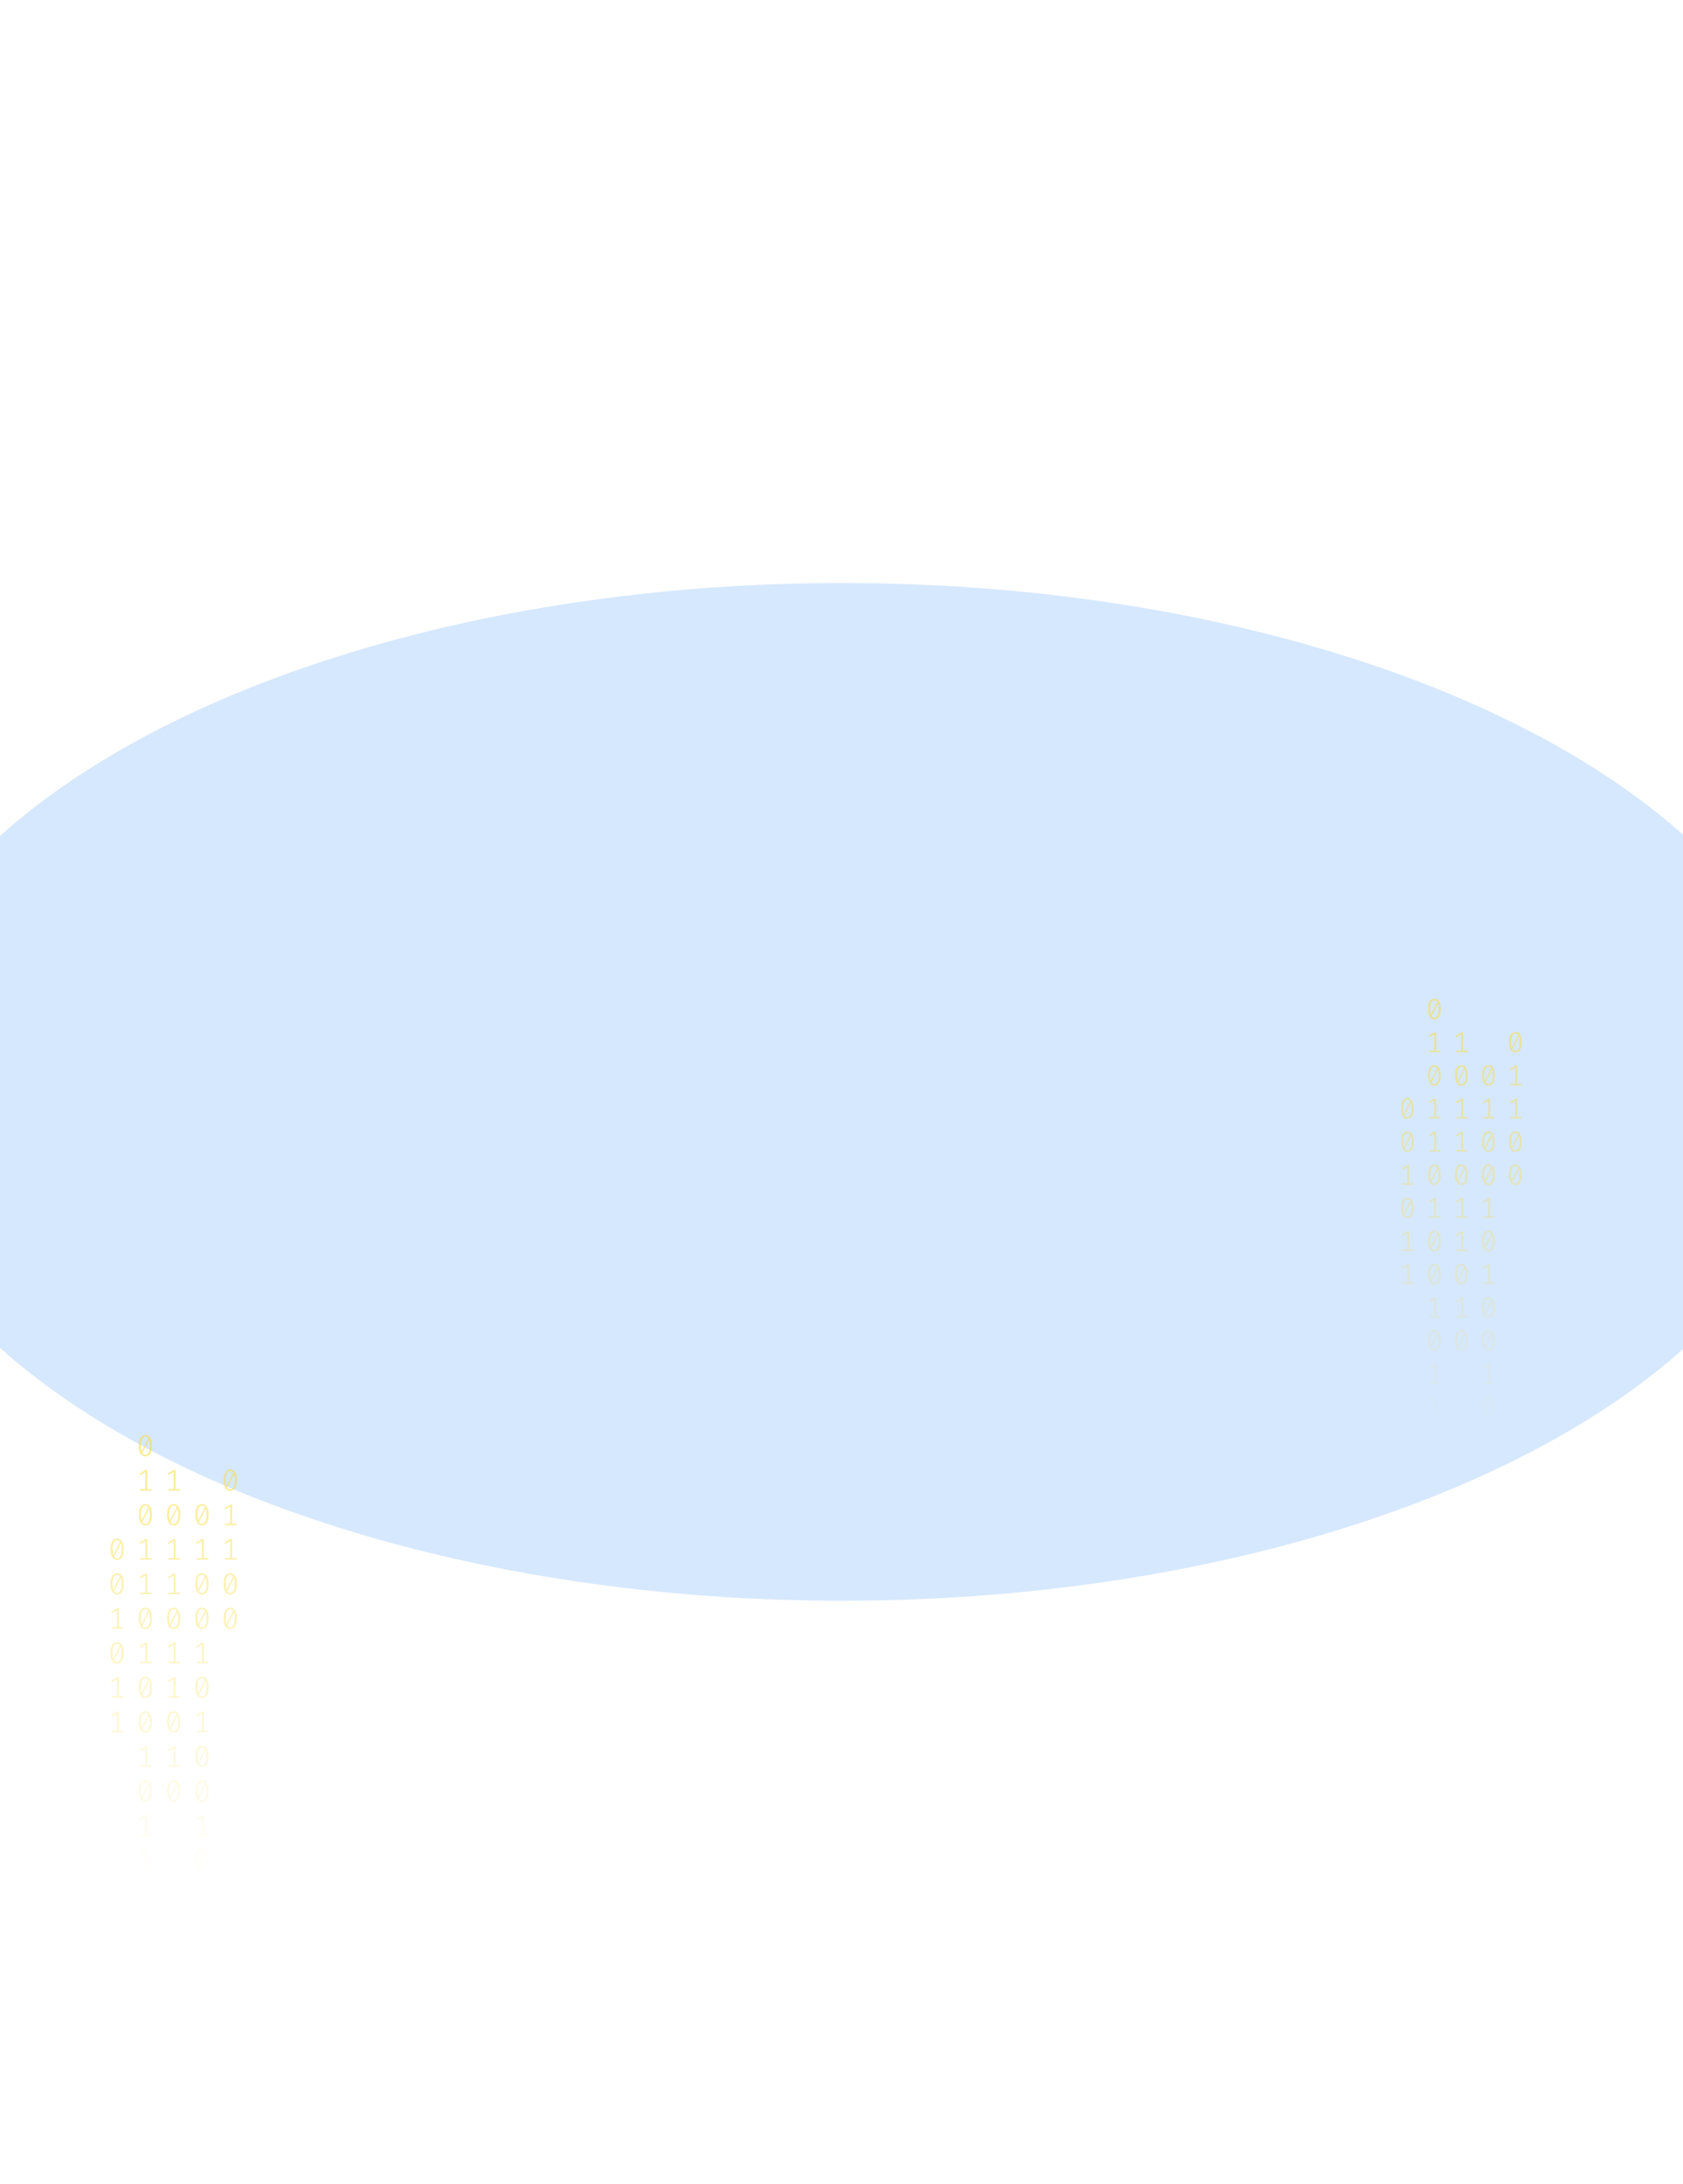 <svg width="1158" height="1502" viewBox="0 0 1158 1502" fill="none" xmlns="http://www.w3.org/2000/svg">
<g opacity="0.2" filter="url(#filter0_f_175_190)">
<ellipse cx="579.5" cy="751" rx="670.5" ry="350" fill="#338AF3"/>
</g>
<path d="M100.035 987C101.53 987 102.662 987.63 103.431 988.891C104.213 990.138 104.605 991.953 104.605 994.336C104.605 996.719 104.213 998.541 103.431 999.802C102.662 1001.06 101.53 1001.69 100.035 1001.69C98.554 1001.69 97.422 1001.06 96.639 999.802C95.856 998.541 95.465 996.719 95.465 994.336C95.465 991.967 95.856 990.152 96.639 988.891C97.422 987.63 98.554 987 100.035 987ZM96.953 994.336C96.953 996.026 97.107 997.35 97.415 998.306L102.068 989.099C101.579 988.448 100.901 988.122 100.035 988.122C99.071 988.122 98.316 988.635 97.771 989.66C97.226 990.672 96.953 992.23 96.953 994.336ZM100.035 1000.55C101.013 1000.55 101.775 1000.04 102.32 999.033C102.865 998.008 103.137 996.442 103.137 994.336C103.137 992.549 102.963 991.163 102.613 990.18L97.96 999.469C98.463 1000.19 99.154 1000.55 100.035 1000.55Z" fill="url(#paint0_linear_175_190)" fill-opacity="0.6"/>
<path d="M101.293 1024.13H104.374V1025.24H96.387V1024.13H99.951V1012.46L96.555 1014.47L95.968 1013.54L100.161 1010.96H101.293V1024.13Z" fill="url(#paint1_linear_175_190)" fill-opacity="0.6"/>
<path d="M100.035 1034.5C101.53 1034.5 102.662 1035.13 103.431 1036.39C104.213 1037.64 104.605 1039.46 104.605 1041.84C104.605 1044.22 104.213 1046.04 103.431 1047.3C102.662 1048.56 101.53 1049.2 100.035 1049.2C98.554 1049.2 97.422 1048.56 96.639 1047.3C95.856 1046.04 95.465 1044.22 95.465 1041.84C95.465 1039.47 95.856 1037.65 96.639 1036.39C97.422 1035.13 98.554 1034.5 100.035 1034.5ZM96.953 1041.84C96.953 1043.53 97.107 1044.85 97.415 1045.81L102.068 1036.6C101.579 1035.95 100.901 1035.62 100.035 1035.62C99.071 1035.62 98.316 1036.14 97.771 1037.16C97.226 1038.17 96.953 1039.73 96.953 1041.84ZM100.035 1048.05C101.013 1048.05 101.775 1047.55 102.32 1046.53C102.865 1045.51 103.137 1043.94 103.137 1041.84C103.137 1040.05 102.963 1038.67 102.613 1037.68L97.96 1046.97C98.463 1047.69 99.154 1048.05 100.035 1048.05Z" fill="url(#paint2_linear_175_190)" fill-opacity="0.6"/>
<path d="M101.293 1071.64H104.374V1072.74H96.387V1071.64H99.951V1059.96L96.555 1061.97L95.968 1061.04L100.161 1058.46H101.293V1071.64Z" fill="url(#paint3_linear_175_190)" fill-opacity="0.6"/>
<path d="M101.293 1095.39H104.374V1096.49H96.387V1095.39H99.951V1083.71L96.555 1085.72L95.968 1084.79L100.161 1082.21H101.293V1095.39Z" fill="url(#paint4_linear_175_190)" fill-opacity="0.6"/>
<path d="M100.035 1105.76C101.53 1105.76 102.662 1106.39 103.431 1107.65C104.213 1108.89 104.605 1110.71 104.605 1113.09C104.605 1115.47 104.213 1117.3 103.431 1118.56C102.662 1119.82 101.53 1120.45 100.035 1120.45C98.554 1120.45 97.422 1119.82 96.639 1118.56C95.856 1117.3 95.465 1115.47 95.465 1113.09C95.465 1110.72 95.856 1108.91 96.639 1107.65C97.422 1106.39 98.554 1105.76 100.035 1105.76ZM96.953 1113.09C96.953 1114.78 97.107 1116.1 97.415 1117.06L102.068 1107.85C101.579 1107.2 100.901 1106.88 100.035 1106.88C99.071 1106.88 98.316 1107.39 97.771 1108.42C97.226 1109.43 96.953 1110.99 96.953 1113.09ZM100.035 1119.31C101.013 1119.31 101.775 1118.8 102.32 1117.79C102.865 1116.76 103.137 1115.2 103.137 1113.09C103.137 1111.3 102.963 1109.92 102.613 1108.93L97.96 1118.22C98.463 1118.95 99.154 1119.31 100.035 1119.31Z" fill="url(#paint5_linear_175_190)" fill-opacity="0.6"/>
<path d="M101.293 1142.89H104.374V1143.99H96.387V1142.89H99.951V1131.21L96.555 1133.23L95.968 1132.29L100.161 1129.71H101.293V1142.89Z" fill="url(#paint6_linear_175_190)" fill-opacity="0.6"/>
<path d="M100.035 1153.26C101.53 1153.26 102.662 1153.89 103.431 1155.15C104.213 1156.4 104.605 1158.21 104.605 1160.59C104.605 1162.98 104.213 1164.8 103.431 1166.06C102.662 1167.32 101.53 1167.95 100.035 1167.95C98.554 1167.95 97.422 1167.32 96.639 1166.06C95.856 1164.8 95.465 1162.98 95.465 1160.59C95.465 1158.22 95.856 1156.41 96.639 1155.15C97.422 1153.89 98.554 1153.26 100.035 1153.26ZM96.953 1160.59C96.953 1162.28 97.107 1163.61 97.415 1164.56L102.068 1155.36C101.579 1154.71 100.901 1154.38 100.035 1154.38C99.071 1154.38 98.316 1154.89 97.771 1155.92C97.226 1156.93 96.953 1158.49 96.953 1160.59ZM100.035 1166.81C101.013 1166.81 101.775 1166.3 102.32 1165.29C102.865 1164.27 103.137 1162.7 103.137 1160.59C103.137 1158.81 102.963 1157.42 102.613 1156.44L97.96 1165.73C98.463 1166.45 99.154 1166.81 100.035 1166.81Z" fill="url(#paint7_linear_175_190)" fill-opacity="0.6"/>
<path d="M100.035 1177.01C101.53 1177.01 102.662 1177.64 103.431 1178.9C104.213 1180.15 104.605 1181.96 104.605 1184.34C104.605 1186.73 104.213 1188.55 103.431 1189.81C102.662 1191.07 101.53 1191.7 100.035 1191.7C98.554 1191.7 97.422 1191.07 96.639 1189.81C95.856 1188.55 95.465 1186.73 95.465 1184.34C95.465 1181.98 95.856 1180.16 96.639 1178.9C97.422 1177.64 98.554 1177.01 100.035 1177.01ZM96.953 1184.34C96.953 1186.03 97.107 1187.36 97.415 1188.31L102.068 1179.11C101.579 1178.46 100.901 1178.13 100.035 1178.13C99.071 1178.13 98.316 1178.64 97.771 1179.67C97.226 1180.68 96.953 1182.24 96.953 1184.34ZM100.035 1190.56C101.013 1190.56 101.775 1190.05 102.32 1189.04C102.865 1188.02 103.137 1186.45 103.137 1184.34C103.137 1182.56 102.963 1181.17 102.613 1180.19L97.96 1189.48C98.463 1190.2 99.154 1190.56 100.035 1190.56Z" fill="url(#paint8_linear_175_190)" fill-opacity="0.6"/>
<path d="M101.293 1214.14H104.374V1215.24H96.387V1214.14H99.951V1202.46L96.555 1204.48L95.968 1203.54L100.161 1200.97H101.293V1214.14Z" fill="url(#paint9_linear_175_190)" fill-opacity="0.6"/>
<path d="M100.035 1224.51C101.53 1224.51 102.662 1225.14 103.431 1226.4C104.213 1227.65 104.605 1229.46 104.605 1231.85C104.605 1234.23 104.213 1236.05 103.431 1237.31C102.662 1238.57 101.53 1239.2 100.035 1239.2C98.554 1239.2 97.422 1238.57 96.639 1237.31C95.856 1236.05 95.465 1234.23 95.465 1231.85C95.465 1229.48 95.856 1227.66 96.639 1226.4C97.422 1225.14 98.554 1224.51 100.035 1224.51ZM96.953 1231.85C96.953 1233.54 97.107 1234.86 97.415 1235.82L102.068 1226.61C101.579 1225.96 100.901 1225.63 100.035 1225.63C99.071 1225.63 98.316 1226.15 97.771 1227.17C97.226 1228.18 96.953 1229.74 96.953 1231.85ZM100.035 1238.06C101.013 1238.06 101.775 1237.55 102.32 1236.54C102.865 1235.52 103.137 1233.95 103.137 1231.85C103.137 1230.06 102.963 1228.67 102.613 1227.69L97.96 1236.98C98.463 1237.7 99.154 1238.06 100.035 1238.06Z" fill="url(#paint10_linear_175_190)" fill-opacity="0.6"/>
<path d="M101.293 1261.65H104.374V1262.75H96.387V1261.65H99.951V1249.97L96.555 1251.98L95.968 1251.05L100.161 1248.47H101.293V1261.65Z" fill="url(#paint11_linear_175_190)" fill-opacity="0.6"/>
<path d="M101.293 1285.4H104.374V1286.5H96.387V1285.4H99.951V1273.72L96.555 1275.73L95.968 1274.8L100.161 1272.22H101.293V1285.4Z" fill="url(#paint12_linear_175_190)" fill-opacity="0.6"/>
<path d="M138.965 1034.5C140.46 1034.5 141.592 1035.13 142.361 1036.39C143.144 1037.64 143.535 1039.46 143.535 1041.84C143.535 1044.22 143.144 1046.04 142.361 1047.3C141.592 1048.56 140.46 1049.2 138.965 1049.2C137.484 1049.2 136.352 1048.56 135.569 1047.3C134.787 1046.04 134.395 1044.22 134.395 1041.84C134.395 1039.47 134.787 1037.65 135.569 1036.39C136.352 1035.13 137.484 1034.5 138.965 1034.5ZM135.884 1041.84C135.884 1043.53 136.037 1044.85 136.345 1045.81L140.998 1036.6C140.509 1035.95 139.832 1035.62 138.965 1035.62C138.001 1035.62 137.246 1036.14 136.701 1037.16C136.156 1038.17 135.884 1039.73 135.884 1041.84ZM138.965 1048.05C139.943 1048.05 140.705 1047.55 141.25 1046.53C141.795 1045.51 142.068 1043.94 142.068 1041.84C142.068 1040.05 141.893 1038.67 141.543 1037.68L136.89 1046.97C137.393 1047.69 138.085 1048.05 138.965 1048.05Z" fill="url(#paint13_linear_175_190)" fill-opacity="0.6"/>
<path d="M140.223 1071.64H143.304V1072.74H135.318V1071.64H138.881V1059.96L135.485 1061.97L134.898 1061.04L139.091 1058.46H140.223V1071.64Z" fill="url(#paint14_linear_175_190)" fill-opacity="0.6"/>
<path d="M138.965 1082C140.46 1082 141.592 1082.63 142.361 1083.9C143.144 1085.14 143.535 1086.96 143.535 1089.34C143.535 1091.72 143.144 1093.55 142.361 1094.81C141.592 1096.07 140.46 1096.7 138.965 1096.7C137.484 1096.7 136.352 1096.07 135.569 1094.81C134.787 1093.55 134.395 1091.72 134.395 1089.34C134.395 1086.97 134.787 1085.16 135.569 1083.9C136.352 1082.63 137.484 1082 138.965 1082ZM135.884 1089.34C135.884 1091.03 136.037 1092.35 136.345 1093.31L140.998 1084.1C140.509 1083.45 139.832 1083.13 138.965 1083.13C138.001 1083.13 137.246 1083.64 136.701 1084.66C136.156 1085.68 135.884 1087.23 135.884 1089.34ZM138.965 1095.55C139.943 1095.55 140.705 1095.05 141.25 1094.04C141.795 1093.01 142.068 1091.45 142.068 1089.34C142.068 1087.55 141.893 1086.17 141.543 1085.18L136.89 1094.47C137.393 1095.19 138.085 1095.55 138.965 1095.55Z" fill="url(#paint15_linear_175_190)" fill-opacity="0.6"/>
<path d="M138.965 1105.76C140.46 1105.76 141.592 1106.39 142.361 1107.65C143.144 1108.89 143.535 1110.71 143.535 1113.09C143.535 1115.47 143.144 1117.3 142.361 1118.56C141.592 1119.82 140.46 1120.45 138.965 1120.45C137.484 1120.45 136.352 1119.82 135.569 1118.56C134.787 1117.3 134.395 1115.47 134.395 1113.09C134.395 1110.72 134.787 1108.91 135.569 1107.65C136.352 1106.39 137.484 1105.76 138.965 1105.76ZM135.884 1113.09C135.884 1114.78 136.037 1116.1 136.345 1117.06L140.998 1107.85C140.509 1107.2 139.832 1106.88 138.965 1106.88C138.001 1106.88 137.246 1107.39 136.701 1108.42C136.156 1109.43 135.884 1110.99 135.884 1113.09ZM138.965 1119.31C139.943 1119.31 140.705 1118.8 141.25 1117.79C141.795 1116.76 142.068 1115.2 142.068 1113.09C142.068 1111.3 141.893 1109.92 141.543 1108.93L136.89 1118.22C137.393 1118.95 138.085 1119.31 138.965 1119.31Z" fill="url(#paint16_linear_175_190)" fill-opacity="0.6"/>
<path d="M140.223 1142.89H143.304V1143.99H135.318V1142.89H138.881V1131.21L135.485 1133.23L134.898 1132.29L139.091 1129.71H140.223V1142.89Z" fill="url(#paint17_linear_175_190)" fill-opacity="0.6"/>
<path d="M138.965 1153.26C140.46 1153.26 141.592 1153.89 142.361 1155.15C143.144 1156.4 143.535 1158.21 143.535 1160.59C143.535 1162.98 143.144 1164.8 142.361 1166.06C141.592 1167.32 140.46 1167.95 138.965 1167.95C137.484 1167.95 136.352 1167.32 135.569 1166.06C134.787 1164.8 134.395 1162.98 134.395 1160.59C134.395 1158.22 134.787 1156.41 135.569 1155.15C136.352 1153.89 137.484 1153.26 138.965 1153.26ZM135.884 1160.59C135.884 1162.28 136.037 1163.61 136.345 1164.56L140.998 1155.36C140.509 1154.71 139.832 1154.38 138.965 1154.38C138.001 1154.38 137.246 1154.89 136.701 1155.92C136.156 1156.93 135.884 1158.49 135.884 1160.59ZM138.965 1166.81C139.943 1166.81 140.705 1166.3 141.25 1165.29C141.795 1164.27 142.068 1162.7 142.068 1160.59C142.068 1158.81 141.893 1157.42 141.543 1156.44L136.89 1165.73C137.393 1166.45 138.085 1166.81 138.965 1166.81Z" fill="url(#paint18_linear_175_190)" fill-opacity="0.6"/>
<path d="M140.223 1190.39H143.304V1191.49H135.318V1190.39H138.881V1178.71L135.485 1180.73L134.898 1179.79L139.091 1177.22H140.223V1190.39Z" fill="url(#paint19_linear_175_190)" fill-opacity="0.6"/>
<path d="M138.965 1200.76C140.46 1200.76 141.592 1201.39 142.361 1202.65C143.144 1203.9 143.535 1205.71 143.535 1208.1C143.535 1210.48 143.144 1212.3 142.361 1213.56C141.592 1214.82 140.46 1215.45 138.965 1215.45C137.484 1215.45 136.352 1214.82 135.569 1213.56C134.787 1212.3 134.395 1210.48 134.395 1208.1C134.395 1205.73 134.787 1203.91 135.569 1202.65C136.352 1201.39 137.484 1200.76 138.965 1200.76ZM135.884 1208.1C135.884 1209.79 136.037 1211.11 136.345 1212.07L140.998 1202.86C140.509 1202.21 139.832 1201.88 138.965 1201.88C138.001 1201.88 137.246 1202.39 136.701 1203.42C136.156 1204.43 135.884 1205.99 135.884 1208.1ZM138.965 1214.31C139.943 1214.31 140.705 1213.8 141.25 1212.79C141.795 1211.77 142.068 1210.2 142.068 1208.1C142.068 1206.31 141.893 1204.92 141.543 1203.94L136.89 1213.23C137.393 1213.95 138.085 1214.31 138.965 1214.31Z" fill="url(#paint20_linear_175_190)" fill-opacity="0.6"/>
<path d="M138.965 1224.51C140.46 1224.51 141.592 1225.14 142.361 1226.4C143.144 1227.65 143.535 1229.46 143.535 1231.85C143.535 1234.23 143.144 1236.05 142.361 1237.31C141.592 1238.57 140.46 1239.2 138.965 1239.2C137.484 1239.2 136.352 1238.57 135.569 1237.31C134.787 1236.05 134.395 1234.23 134.395 1231.85C134.395 1229.48 134.787 1227.66 135.569 1226.4C136.352 1225.14 137.484 1224.51 138.965 1224.51ZM135.884 1231.85C135.884 1233.54 136.037 1234.86 136.345 1235.82L140.998 1226.61C140.509 1225.96 139.832 1225.63 138.965 1225.63C138.001 1225.63 137.246 1226.15 136.701 1227.17C136.156 1228.18 135.884 1229.74 135.884 1231.85ZM138.965 1238.06C139.943 1238.06 140.705 1237.55 141.25 1236.54C141.795 1235.52 142.068 1233.95 142.068 1231.85C142.068 1230.06 141.893 1228.67 141.543 1227.69L136.89 1236.98C137.393 1237.7 138.085 1238.06 138.965 1238.06Z" fill="url(#paint21_linear_175_190)" fill-opacity="0.6"/>
<path d="M140.223 1261.65H143.304V1262.75H135.318V1261.65H138.881V1249.97L135.485 1251.98L134.898 1251.05L139.091 1248.47H140.223V1261.65Z" fill="url(#paint22_linear_175_190)" fill-opacity="0.6"/>
<path d="M138.965 1272.01C140.46 1272.01 141.592 1272.64 142.361 1273.9C143.144 1275.15 143.535 1276.97 143.535 1279.35C143.535 1281.73 143.144 1283.55 142.361 1284.81C141.592 1286.08 140.46 1286.71 138.965 1286.71C137.484 1286.71 136.352 1286.08 135.569 1284.81C134.787 1283.55 134.395 1281.73 134.395 1279.35C134.395 1276.98 134.787 1275.16 135.569 1273.9C136.352 1272.64 137.484 1272.01 138.965 1272.01ZM135.884 1279.35C135.884 1281.04 136.037 1282.36 136.345 1283.32L140.998 1274.11C140.509 1273.46 139.832 1273.13 138.965 1273.13C138.001 1273.13 137.246 1273.65 136.701 1274.67C136.156 1275.68 135.884 1277.24 135.884 1279.35ZM138.965 1285.56C139.943 1285.56 140.705 1285.06 141.25 1284.05C141.795 1283.02 142.068 1281.45 142.068 1279.35C142.068 1277.56 141.893 1276.18 141.543 1275.19L136.89 1284.48C137.393 1285.2 138.085 1285.56 138.965 1285.56Z" fill="url(#paint23_linear_175_190)" fill-opacity="0.6"/>
<path d="M140.223 1309.15H143.304V1310.25H135.318V1309.15H138.881V1297.47L135.485 1299.48L134.898 1298.55L139.091 1295.97H140.223V1309.15Z" fill="url(#paint24_linear_175_190)" fill-opacity="0.6"/>
<path d="M140.223 1332.9H143.304V1334H135.318V1332.9H138.881V1321.22L135.485 1323.23L134.898 1322.3L139.091 1319.72H140.223V1332.9Z" fill="url(#paint25_linear_175_190)" fill-opacity="0.6"/>
<path d="M80.57 1058.25C82.065 1058.25 83.197 1058.88 83.966 1060.14C84.748 1061.39 85.14 1063.21 85.14 1065.59C85.14 1067.97 84.748 1069.79 83.966 1071.05C83.197 1072.32 82.065 1072.95 80.57 1072.95C79.088 1072.95 77.957 1072.32 77.174 1071.05C76.391 1069.79 76 1067.97 76 1065.59C76 1063.22 76.391 1061.41 77.174 1060.14C77.957 1058.88 79.088 1058.25 80.57 1058.25ZM77.488 1065.59C77.488 1067.28 77.642 1068.6 77.95 1069.56L82.603 1060.35C82.114 1059.7 81.436 1059.38 80.57 1059.38C79.606 1059.38 78.851 1059.89 78.306 1060.91C77.761 1061.92 77.488 1063.48 77.488 1065.59ZM80.57 1071.8C81.548 1071.8 82.31 1071.3 82.855 1070.29C83.4 1069.26 83.672 1067.7 83.672 1065.59C83.672 1063.8 83.498 1062.42 83.148 1061.43L78.495 1070.72C78.998 1071.44 79.689 1071.8 80.57 1071.8Z" fill="url(#paint26_linear_175_190)" fill-opacity="0.6"/>
<path d="M80.57 1082C82.065 1082 83.197 1082.63 83.966 1083.9C84.748 1085.14 85.14 1086.96 85.14 1089.34C85.14 1091.72 84.748 1093.55 83.966 1094.81C83.197 1096.07 82.065 1096.7 80.57 1096.7C79.088 1096.7 77.957 1096.07 77.174 1094.81C76.391 1093.55 76 1091.72 76 1089.34C76 1086.97 76.391 1085.16 77.174 1083.9C77.957 1082.63 79.088 1082 80.57 1082ZM77.488 1089.34C77.488 1091.03 77.642 1092.35 77.95 1093.31L82.603 1084.1C82.114 1083.45 81.436 1083.13 80.57 1083.13C79.606 1083.13 78.851 1083.64 78.306 1084.66C77.761 1085.68 77.488 1087.23 77.488 1089.34ZM80.57 1095.55C81.548 1095.55 82.31 1095.05 82.855 1094.04C83.4 1093.01 83.672 1091.45 83.672 1089.34C83.672 1087.55 83.498 1086.17 83.148 1085.18L78.495 1094.47C78.998 1095.19 79.689 1095.55 80.57 1095.55Z" fill="url(#paint27_linear_175_190)" fill-opacity="0.6"/>
<path d="M81.828 1119.14H84.909V1120.24H76.922V1119.14H80.486V1107.46L77.09 1109.48L76.503 1108.54L80.696 1105.96H81.828V1119.14Z" fill="url(#paint28_linear_175_190)" fill-opacity="0.6"/>
<path d="M80.57 1129.51C82.065 1129.51 83.197 1130.14 83.966 1131.4C84.748 1132.64 85.14 1134.46 85.14 1136.84C85.14 1139.23 84.748 1141.05 83.966 1142.31C83.197 1143.57 82.065 1144.2 80.57 1144.2C79.088 1144.2 77.957 1143.57 77.174 1142.31C76.391 1141.05 76 1139.23 76 1136.84C76 1134.47 76.391 1132.66 77.174 1131.4C77.957 1130.14 79.088 1129.51 80.57 1129.51ZM77.488 1136.84C77.488 1138.53 77.642 1139.86 77.95 1140.81L82.603 1131.61C82.114 1130.95 81.436 1130.63 80.57 1130.63C79.606 1130.63 78.851 1131.14 78.306 1132.17C77.761 1133.18 77.488 1134.74 77.488 1136.84ZM80.57 1143.06C81.548 1143.06 82.31 1142.55 82.855 1141.54C83.4 1140.51 83.672 1138.95 83.672 1136.84C83.672 1135.06 83.498 1133.67 83.148 1132.69L78.495 1141.98C78.998 1142.7 79.689 1143.06 80.57 1143.06Z" fill="url(#paint29_linear_175_190)" fill-opacity="0.6"/>
<path d="M81.828 1166.64H84.909V1167.74H76.922V1166.64H80.486V1154.96L77.09 1156.98L76.503 1156.04L80.696 1153.47H81.828V1166.64Z" fill="url(#paint30_linear_175_190)" fill-opacity="0.6"/>
<path d="M81.828 1190.39H84.909V1191.49H76.922V1190.39H80.486V1178.71L77.09 1180.73L76.503 1179.79L80.696 1177.22H81.828V1190.39Z" fill="url(#paint31_linear_175_190)" fill-opacity="0.6"/>
<path d="M120.758 1024.13H123.839V1025.24H115.853V1024.13H119.416V1012.46L116.02 1014.47L115.433 1013.54L119.626 1010.96H120.758V1024.13Z" fill="url(#paint32_linear_175_190)" fill-opacity="0.6"/>
<path d="M119.5 1034.5C120.995 1034.5 122.127 1035.13 122.896 1036.39C123.679 1037.64 124.07 1039.46 124.07 1041.84C124.07 1044.22 123.679 1046.04 122.896 1047.3C122.127 1048.56 120.995 1049.2 119.5 1049.2C118.019 1049.2 116.887 1048.56 116.104 1047.3C115.321 1046.04 114.93 1044.22 114.93 1041.84C114.93 1039.47 115.321 1037.65 116.104 1036.39C116.887 1035.13 118.019 1034.5 119.5 1034.5ZM116.419 1041.84C116.419 1043.53 116.572 1044.85 116.88 1045.81L121.533 1036.6C121.044 1035.95 120.366 1035.62 119.5 1035.62C118.536 1035.62 117.781 1036.14 117.236 1037.16C116.691 1038.17 116.419 1039.73 116.419 1041.84ZM119.5 1048.05C120.478 1048.05 121.24 1047.55 121.785 1046.53C122.33 1045.51 122.602 1043.94 122.602 1041.84C122.602 1040.05 122.428 1038.67 122.078 1037.68L117.425 1046.97C117.928 1047.69 118.62 1048.05 119.5 1048.05Z" fill="url(#paint33_linear_175_190)" fill-opacity="0.6"/>
<path d="M120.758 1071.64H123.839V1072.74H115.853V1071.64H119.416V1059.96L116.02 1061.97L115.433 1061.04L119.626 1058.46H120.758V1071.64Z" fill="url(#paint34_linear_175_190)" fill-opacity="0.6"/>
<path d="M120.758 1095.39H123.839V1096.49H115.853V1095.39H119.416V1083.71L116.02 1085.72L115.433 1084.79L119.626 1082.21H120.758V1095.39Z" fill="url(#paint35_linear_175_190)" fill-opacity="0.6"/>
<path d="M119.5 1105.76C120.995 1105.76 122.127 1106.39 122.896 1107.65C123.679 1108.89 124.07 1110.71 124.07 1113.09C124.07 1115.47 123.679 1117.3 122.896 1118.56C122.127 1119.82 120.995 1120.45 119.5 1120.45C118.019 1120.45 116.887 1119.82 116.104 1118.56C115.321 1117.3 114.93 1115.47 114.93 1113.09C114.93 1110.72 115.321 1108.91 116.104 1107.65C116.887 1106.39 118.019 1105.76 119.5 1105.76ZM116.419 1113.09C116.419 1114.78 116.572 1116.1 116.88 1117.06L121.533 1107.85C121.044 1107.2 120.366 1106.88 119.5 1106.88C118.536 1106.88 117.781 1107.39 117.236 1108.42C116.691 1109.43 116.419 1110.99 116.419 1113.09ZM119.5 1119.31C120.478 1119.31 121.24 1118.8 121.785 1117.79C122.33 1116.76 122.602 1115.2 122.602 1113.09C122.602 1111.3 122.428 1109.92 122.078 1108.93L117.425 1118.22C117.928 1118.95 118.62 1119.31 119.5 1119.31Z" fill="url(#paint36_linear_175_190)" fill-opacity="0.6"/>
<path d="M120.758 1142.89H123.839V1143.99H115.853V1142.89H119.416V1131.21L116.02 1133.23L115.433 1132.29L119.626 1129.71H120.758V1142.89Z" fill="url(#paint37_linear_175_190)" fill-opacity="0.6"/>
<path d="M120.758 1166.64H123.839V1167.74H115.853V1166.64H119.416V1154.96L116.02 1156.98L115.433 1156.04L119.626 1153.47H120.758V1166.64Z" fill="url(#paint38_linear_175_190)" fill-opacity="0.6"/>
<path d="M119.5 1177.01C120.995 1177.01 122.127 1177.64 122.896 1178.9C123.679 1180.15 124.07 1181.96 124.07 1184.34C124.07 1186.73 123.679 1188.55 122.896 1189.81C122.127 1191.07 120.995 1191.7 119.5 1191.7C118.019 1191.7 116.887 1191.07 116.104 1189.81C115.321 1188.55 114.93 1186.73 114.93 1184.34C114.93 1181.98 115.321 1180.16 116.104 1178.9C116.887 1177.64 118.019 1177.01 119.5 1177.01ZM116.419 1184.34C116.419 1186.03 116.572 1187.36 116.88 1188.31L121.533 1179.11C121.044 1178.46 120.366 1178.13 119.5 1178.13C118.536 1178.13 117.781 1178.64 117.236 1179.67C116.691 1180.68 116.419 1182.24 116.419 1184.34ZM119.5 1190.56C120.478 1190.56 121.24 1190.05 121.785 1189.04C122.33 1188.02 122.602 1186.45 122.602 1184.34C122.602 1182.56 122.428 1181.17 122.078 1180.19L117.425 1189.48C117.928 1190.2 118.62 1190.56 119.5 1190.56Z" fill="url(#paint39_linear_175_190)" fill-opacity="0.6"/>
<path d="M120.758 1214.14H123.839V1215.24H115.853V1214.14H119.416V1202.46L116.02 1204.48L115.433 1203.54L119.626 1200.97H120.758V1214.14Z" fill="url(#paint40_linear_175_190)" fill-opacity="0.6"/>
<path d="M119.5 1224.51C120.995 1224.51 122.127 1225.14 122.896 1226.4C123.679 1227.65 124.07 1229.46 124.07 1231.85C124.07 1234.23 123.679 1236.05 122.896 1237.31C122.127 1238.57 120.995 1239.2 119.5 1239.2C118.019 1239.2 116.887 1238.57 116.104 1237.31C115.321 1236.05 114.93 1234.23 114.93 1231.85C114.93 1229.48 115.321 1227.66 116.104 1226.4C116.887 1225.14 118.019 1224.51 119.5 1224.51ZM116.419 1231.85C116.419 1233.54 116.572 1234.86 116.88 1235.82L121.533 1226.61C121.044 1225.96 120.366 1225.63 119.5 1225.63C118.536 1225.63 117.781 1226.15 117.236 1227.17C116.691 1228.18 116.419 1229.74 116.419 1231.85ZM119.5 1238.06C120.478 1238.06 121.24 1237.55 121.785 1236.54C122.33 1235.52 122.602 1233.95 122.602 1231.85C122.602 1230.06 122.428 1228.67 122.078 1227.69L117.425 1236.98C117.928 1237.7 118.62 1238.06 119.5 1238.06Z" fill="url(#paint41_linear_175_190)" fill-opacity="0.6"/>
<path d="M158.43 1010.75C159.926 1010.75 161.057 1011.38 161.826 1012.64C162.609 1013.89 163 1015.7 163 1018.09C163 1020.47 162.609 1022.29 161.826 1023.55C161.057 1024.81 159.926 1025.44 158.43 1025.44C156.949 1025.44 155.817 1024.81 155.034 1023.55C154.252 1022.29 153.86 1020.47 153.86 1018.09C153.86 1015.72 154.252 1013.9 155.034 1012.64C155.817 1011.38 156.949 1010.75 158.43 1010.75ZM155.349 1018.09C155.349 1019.78 155.502 1021.1 155.81 1022.06L160.464 1012.85C159.974 1012.2 159.297 1011.87 158.43 1011.87C157.466 1011.87 156.711 1012.39 156.166 1013.41C155.621 1014.42 155.349 1015.98 155.349 1018.09ZM158.43 1024.3C159.408 1024.3 160.17 1023.8 160.715 1022.78C161.26 1021.76 161.533 1020.19 161.533 1018.09C161.533 1016.3 161.358 1014.91 161.009 1013.93L156.355 1023.22C156.858 1023.94 157.55 1024.3 158.43 1024.3Z" fill="url(#paint42_linear_175_190)" fill-opacity="0.6"/>
<path d="M159.688 1047.89H162.769V1048.99H154.783V1047.89H158.346V1036.21L154.95 1038.22L154.363 1037.29L158.556 1034.71H159.688V1047.89Z" fill="url(#paint43_linear_175_190)" fill-opacity="0.6"/>
<path d="M159.688 1071.64H162.769V1072.74H154.783V1071.64H158.346V1059.96L154.95 1061.97L154.363 1061.04L158.556 1058.46H159.688V1071.64Z" fill="url(#paint44_linear_175_190)" fill-opacity="0.6"/>
<path d="M158.43 1082C159.926 1082 161.057 1082.63 161.826 1083.9C162.609 1085.14 163 1086.96 163 1089.34C163 1091.72 162.609 1093.55 161.826 1094.81C161.057 1096.07 159.926 1096.7 158.43 1096.7C156.949 1096.7 155.817 1096.07 155.034 1094.81C154.252 1093.55 153.86 1091.72 153.86 1089.34C153.86 1086.97 154.252 1085.16 155.034 1083.9C155.817 1082.63 156.949 1082 158.43 1082ZM155.349 1089.34C155.349 1091.03 155.502 1092.35 155.81 1093.31L160.464 1084.1C159.974 1083.45 159.297 1083.13 158.43 1083.13C157.466 1083.13 156.711 1083.64 156.166 1084.66C155.621 1085.68 155.349 1087.23 155.349 1089.34ZM158.43 1095.55C159.408 1095.55 160.17 1095.05 160.715 1094.04C161.26 1093.01 161.533 1091.45 161.533 1089.34C161.533 1087.55 161.358 1086.17 161.009 1085.18L156.355 1094.47C156.858 1095.19 157.55 1095.55 158.43 1095.55Z" fill="url(#paint45_linear_175_190)" fill-opacity="0.6"/>
<path d="M158.43 1105.76C159.926 1105.76 161.057 1106.39 161.826 1107.65C162.609 1108.89 163 1110.71 163 1113.09C163 1115.47 162.609 1117.3 161.826 1118.56C161.057 1119.82 159.926 1120.45 158.43 1120.45C156.949 1120.45 155.817 1119.82 155.034 1118.56C154.252 1117.3 153.86 1115.47 153.86 1113.09C153.86 1110.72 154.252 1108.91 155.034 1107.65C155.817 1106.39 156.949 1105.76 158.43 1105.76ZM155.349 1113.09C155.349 1114.78 155.502 1116.1 155.81 1117.06L160.464 1107.85C159.974 1107.2 159.297 1106.88 158.43 1106.88C157.466 1106.88 156.711 1107.39 156.166 1108.42C155.621 1109.43 155.349 1110.99 155.349 1113.09ZM158.43 1119.31C159.408 1119.31 160.17 1118.8 160.715 1117.79C161.26 1116.76 161.533 1115.2 161.533 1113.09C161.533 1111.3 161.358 1109.92 161.009 1108.93L156.355 1118.22C156.858 1118.95 157.55 1119.31 158.43 1119.31Z" fill="url(#paint46_linear_175_190)" fill-opacity="0.6"/>
<g opacity="0.6">
<path d="M986.93 687C988.356 687 989.436 687.605 990.17 688.815C990.916 690.011 991.29 691.753 991.29 694.04C991.29 696.327 990.916 698.075 990.17 699.285C989.436 700.495 988.356 701.1 986.93 701.1C985.517 701.1 984.437 700.495 983.69 699.285C982.943 698.075 982.57 696.327 982.57 694.04C982.57 691.767 982.943 690.025 983.69 688.815C984.437 687.605 985.517 687 986.93 687ZM983.99 694.04C983.99 695.662 984.137 696.932 984.43 697.849L988.87 689.014C988.403 688.389 987.756 688.077 986.93 688.077C986.01 688.077 985.29 688.569 984.77 689.553C984.25 690.523 983.99 692.019 983.99 694.04ZM986.93 700.003C987.863 700.003 988.59 699.518 989.11 698.547C989.63 697.564 989.89 696.061 989.89 694.04C989.89 692.325 989.723 690.995 989.39 690.051L984.95 698.966C985.43 699.658 986.09 700.003 986.93 700.003Z" fill="url(#paint47_linear_175_190)"/>
<path d="M988.13 722.637H991.07V723.694H983.45V722.637H986.85V711.428L983.61 713.363L983.05 712.465L987.05 709.992H988.13V722.637Z" fill="url(#paint48_linear_175_190)"/>
<path d="M986.93 732.586C988.356 732.586 989.436 733.191 990.17 734.4C990.916 735.597 991.29 737.339 991.29 739.626C991.29 741.913 990.916 743.661 990.17 744.871C989.436 746.081 988.356 746.686 986.93 746.686C985.517 746.686 984.437 746.081 983.69 744.871C982.943 743.661 982.57 741.913 982.57 739.626C982.57 737.352 982.943 735.61 983.69 734.4C984.437 733.191 985.517 732.586 986.93 732.586ZM983.99 739.626C983.99 741.248 984.137 742.518 984.43 743.435L988.87 734.6C988.403 733.975 987.756 733.663 986.93 733.663C986.01 733.663 985.29 734.155 984.77 735.138C984.25 736.109 983.99 737.605 983.99 739.626ZM986.93 745.589C987.863 745.589 988.59 745.104 989.11 744.133C989.63 743.149 989.89 741.647 989.89 739.626C989.89 737.911 989.723 736.581 989.39 735.637L984.95 744.552C985.43 745.243 986.09 745.589 986.93 745.589Z" fill="url(#paint49_linear_175_190)"/>
<path d="M988.13 768.222H991.07V769.279H983.45V768.222H986.85V757.014L983.61 758.948L983.05 758.051L987.05 755.578H988.13V768.222Z" fill="url(#paint50_linear_175_190)"/>
<path d="M988.13 791.015H991.07V792.072H983.45V791.015H986.85V779.807L983.61 781.741L983.05 780.844L987.05 778.371H988.13V791.015Z" fill="url(#paint51_linear_175_190)"/>
<path d="M986.93 800.964C988.356 800.964 989.436 801.569 990.17 802.779C990.916 803.976 991.29 805.717 991.29 808.004C991.29 810.291 990.916 812.039 990.17 813.249C989.436 814.459 988.356 815.064 986.93 815.064C985.517 815.064 984.437 814.459 983.69 813.249C982.943 812.039 982.57 810.291 982.57 808.004C982.57 805.731 982.943 803.989 983.69 802.779C984.437 801.569 985.517 800.964 986.93 800.964ZM983.99 808.004C983.99 809.626 984.137 810.896 984.43 811.813L988.87 802.978C988.403 802.353 987.756 802.041 986.93 802.041C986.01 802.041 985.29 802.533 984.77 803.517C984.25 804.487 983.99 805.983 983.99 808.004ZM986.93 813.967C987.863 813.967 988.59 813.482 989.11 812.511C989.63 811.528 989.89 810.025 989.89 808.004C989.89 806.289 989.723 804.959 989.39 804.015L984.95 812.93C985.43 813.622 986.09 813.967 986.93 813.967Z" fill="url(#paint52_linear_175_190)"/>
<path d="M988.13 836.601H991.07V837.658H983.45V836.601H986.85V825.392L983.61 827.327L983.05 826.429L987.05 823.956H988.13V836.601Z" fill="url(#paint53_linear_175_190)"/>
<path d="M986.93 846.55C988.356 846.55 989.436 847.155 990.17 848.365C990.916 849.561 991.29 851.303 991.29 853.59C991.29 855.877 990.916 857.625 990.17 858.835C989.436 860.045 988.356 860.65 986.93 860.65C985.517 860.65 984.437 860.045 983.69 858.835C982.943 857.625 982.57 855.877 982.57 853.59C982.57 851.316 982.943 849.574 983.69 848.365C984.437 847.155 985.517 846.55 986.93 846.55ZM983.99 853.59C983.99 855.212 984.137 856.482 984.43 857.399L988.87 848.564C988.403 847.939 987.756 847.627 986.93 847.627C986.01 847.627 985.29 848.119 984.77 849.102C984.25 850.073 983.99 851.569 983.99 853.59ZM986.93 859.553C987.863 859.553 988.59 859.068 989.11 858.097C989.63 857.113 989.89 855.611 989.89 853.59C989.89 851.875 989.723 850.545 989.39 849.601L984.95 858.516C985.43 859.207 986.09 859.553 986.93 859.553Z" fill="url(#paint54_linear_175_190)"/>
<path d="M986.93 869.342C988.356 869.342 989.436 869.947 990.17 871.157C990.916 872.354 991.29 874.096 991.29 876.383C991.29 878.669 990.916 880.418 990.17 881.628C989.436 882.838 988.356 883.443 986.93 883.443C985.517 883.443 984.437 882.838 983.69 881.628C982.943 880.418 982.57 878.669 982.57 876.383C982.57 874.109 982.943 872.367 983.69 871.157C984.437 869.947 985.517 869.342 986.93 869.342ZM983.99 876.383C983.99 878.005 984.137 879.274 984.43 880.192L988.87 871.357C988.403 870.732 987.756 870.419 986.93 870.419C986.01 870.419 985.29 870.911 984.77 871.895C984.25 872.866 983.99 874.362 983.99 876.383ZM986.93 882.346C987.863 882.346 988.59 881.86 989.11 880.89C989.63 879.906 989.89 878.404 989.89 876.383C989.89 874.667 989.723 873.338 989.39 872.394L984.95 881.309C985.43 882 986.09 882.346 986.93 882.346Z" fill="url(#paint55_linear_175_190)"/>
<path d="M988.13 904.979H991.07V906.036H983.45V904.979H986.85V893.771L983.61 895.705L983.05 894.808L987.05 892.335H988.13V904.979Z" fill="url(#paint56_linear_175_190)"/>
<path d="M986.93 914.928C988.356 914.928 989.436 915.533 990.17 916.743C990.916 917.94 991.29 919.681 991.29 921.968C991.29 924.255 990.916 926.003 990.17 927.213C989.436 928.423 988.356 929.028 986.93 929.028C985.517 929.028 984.437 928.423 983.69 927.213C982.943 926.003 982.57 924.255 982.57 921.968C982.57 919.695 982.943 917.953 983.69 916.743C984.437 915.533 985.517 914.928 986.93 914.928ZM983.99 921.968C983.99 923.59 984.137 924.86 984.43 925.777L988.87 916.942C988.403 916.317 987.756 916.005 986.93 916.005C986.01 916.005 985.29 916.497 984.77 917.481C984.25 918.451 983.99 919.947 983.99 921.968ZM986.93 927.931C987.863 927.931 988.59 927.446 989.11 926.475C989.63 925.492 989.89 923.989 989.89 921.968C989.89 920.253 989.723 918.923 989.39 917.979L984.95 926.894C985.43 927.586 986.09 927.931 986.93 927.931Z" fill="url(#paint57_linear_175_190)"/>
<path d="M988.13 950.565H991.07V951.622H983.45V950.565H986.85V939.356L983.61 941.291L983.05 940.393L987.05 937.92H988.13V950.565Z" fill="url(#paint58_linear_175_190)"/>
<path d="M988.13 973.357H991.07V974.414H983.45V973.357H986.85V962.149L983.61 964.084L983.05 963.186L987.05 960.713H988.13V973.357Z" fill="url(#paint59_linear_175_190)"/>
<path d="M1024.07 732.586C1025.5 732.586 1026.58 733.191 1027.31 734.4C1028.06 735.597 1028.43 737.339 1028.43 739.626C1028.43 741.913 1028.06 743.661 1027.31 744.871C1026.58 746.081 1025.5 746.686 1024.07 746.686C1022.66 746.686 1021.58 746.081 1020.83 744.871C1020.08 743.661 1019.71 741.913 1019.71 739.626C1019.71 737.352 1020.08 735.61 1020.83 734.4C1021.58 733.191 1022.66 732.586 1024.07 732.586ZM1021.13 739.626C1021.13 741.248 1021.28 742.518 1021.57 743.435L1026.01 734.6C1025.54 733.975 1024.9 733.663 1024.07 733.663C1023.15 733.663 1022.43 734.155 1021.91 735.138C1021.39 736.109 1021.13 737.605 1021.13 739.626ZM1024.07 745.589C1025 745.589 1025.73 745.104 1026.25 744.133C1026.77 743.149 1027.03 741.647 1027.03 739.626C1027.03 737.911 1026.86 736.581 1026.53 735.637L1022.09 744.552C1022.57 745.243 1023.23 745.589 1024.07 745.589Z" fill="url(#paint60_linear_175_190)"/>
<path d="M1025.27 768.222H1028.21V769.279H1020.59V768.222H1023.99V757.014L1020.75 758.948L1020.19 758.051L1024.19 755.578H1025.27V768.222Z" fill="url(#paint61_linear_175_190)"/>
<path d="M1024.07 778.171C1025.5 778.171 1026.58 778.776 1027.31 779.986C1028.06 781.183 1028.43 782.924 1028.43 785.211C1028.43 787.498 1028.06 789.247 1027.31 790.457C1026.58 791.666 1025.5 792.271 1024.07 792.271C1022.66 792.271 1021.58 791.666 1020.83 790.457C1020.08 789.247 1019.71 787.498 1019.71 785.211C1019.71 782.938 1020.08 781.196 1020.83 779.986C1021.58 778.776 1022.66 778.171 1024.07 778.171ZM1021.13 785.211C1021.13 786.833 1021.28 788.103 1021.57 789.021L1026.01 780.186C1025.54 779.561 1024.9 779.248 1024.07 779.248C1023.15 779.248 1022.43 779.74 1021.91 780.724C1021.39 781.695 1021.13 783.19 1021.13 785.211ZM1024.07 791.174C1025 791.174 1025.73 790.689 1026.25 789.719C1026.77 788.735 1027.03 787.232 1027.03 785.211C1027.03 783.496 1026.86 782.167 1026.53 781.223L1022.09 790.137C1022.57 790.829 1023.23 791.174 1024.07 791.174Z" fill="url(#paint62_linear_175_190)"/>
<path d="M1024.07 800.964C1025.5 800.964 1026.58 801.569 1027.31 802.779C1028.06 803.976 1028.43 805.717 1028.43 808.004C1028.43 810.291 1028.06 812.039 1027.31 813.249C1026.58 814.459 1025.5 815.064 1024.07 815.064C1022.66 815.064 1021.58 814.459 1020.83 813.249C1020.08 812.039 1019.71 810.291 1019.71 808.004C1019.71 805.731 1020.08 803.989 1020.83 802.779C1021.58 801.569 1022.66 800.964 1024.07 800.964ZM1021.13 808.004C1021.13 809.626 1021.28 810.896 1021.57 811.813L1026.01 802.978C1025.54 802.353 1024.9 802.041 1024.07 802.041C1023.15 802.041 1022.43 802.533 1021.91 803.517C1021.39 804.487 1021.13 805.983 1021.13 808.004ZM1024.07 813.967C1025 813.967 1025.73 813.482 1026.25 812.511C1026.77 811.528 1027.03 810.025 1027.03 808.004C1027.03 806.289 1026.86 804.959 1026.53 804.015L1022.09 812.93C1022.57 813.622 1023.23 813.967 1024.07 813.967Z" fill="url(#paint63_linear_175_190)"/>
<path d="M1025.27 836.601H1028.21V837.658H1020.59V836.601H1023.99V825.392L1020.75 827.327L1020.19 826.429L1024.19 823.956H1025.27V836.601Z" fill="url(#paint64_linear_175_190)"/>
<path d="M1024.07 846.55C1025.5 846.55 1026.58 847.155 1027.31 848.365C1028.06 849.561 1028.43 851.303 1028.43 853.59C1028.43 855.877 1028.06 857.625 1027.31 858.835C1026.58 860.045 1025.5 860.65 1024.07 860.65C1022.66 860.65 1021.58 860.045 1020.83 858.835C1020.08 857.625 1019.71 855.877 1019.71 853.59C1019.71 851.316 1020.08 849.574 1020.83 848.365C1021.58 847.155 1022.66 846.55 1024.07 846.55ZM1021.13 853.59C1021.13 855.212 1021.28 856.482 1021.57 857.399L1026.01 848.564C1025.54 847.939 1024.9 847.627 1024.07 847.627C1023.15 847.627 1022.43 848.119 1021.91 849.102C1021.39 850.073 1021.13 851.569 1021.13 853.59ZM1024.07 859.553C1025 859.553 1025.73 859.068 1026.25 858.097C1026.77 857.113 1027.03 855.611 1027.03 853.59C1027.03 851.875 1026.86 850.545 1026.53 849.601L1022.09 858.516C1022.57 859.207 1023.23 859.553 1024.07 859.553Z" fill="url(#paint65_linear_175_190)"/>
<path d="M1025.27 882.186H1028.21V883.243H1020.59V882.186H1023.99V870.978L1020.75 872.912L1020.19 872.015L1024.19 869.542H1025.27V882.186Z" fill="url(#paint66_linear_175_190)"/>
<path d="M1024.07 892.135C1025.5 892.135 1026.58 892.74 1027.31 893.95C1028.06 895.147 1028.43 896.888 1028.43 899.175C1028.43 901.462 1028.06 903.211 1027.31 904.421C1026.58 905.63 1025.5 906.235 1024.07 906.235C1022.66 906.235 1021.58 905.63 1020.83 904.421C1020.08 903.211 1019.71 901.462 1019.71 899.175C1019.71 896.902 1020.08 895.16 1020.83 893.95C1021.58 892.74 1022.66 892.135 1024.07 892.135ZM1021.13 899.175C1021.13 900.797 1021.28 902.067 1021.57 902.985L1026.01 894.15C1025.54 893.525 1024.9 893.212 1024.07 893.212C1023.15 893.212 1022.43 893.704 1021.91 894.688C1021.39 895.659 1021.13 897.154 1021.13 899.175ZM1024.07 905.139C1025 905.139 1025.73 904.653 1026.25 903.683C1026.77 902.699 1027.03 901.196 1027.03 899.175C1027.03 897.46 1026.86 896.131 1026.53 895.187L1022.09 904.101C1022.57 904.793 1023.23 905.139 1024.07 905.139Z" fill="url(#paint67_linear_175_190)"/>
<path d="M1024.07 914.928C1025.5 914.928 1026.58 915.533 1027.31 916.743C1028.06 917.94 1028.43 919.681 1028.43 921.968C1028.43 924.255 1028.06 926.003 1027.31 927.213C1026.58 928.423 1025.5 929.028 1024.07 929.028C1022.66 929.028 1021.58 928.423 1020.83 927.213C1020.08 926.003 1019.71 924.255 1019.71 921.968C1019.71 919.695 1020.08 917.953 1020.83 916.743C1021.58 915.533 1022.66 914.928 1024.07 914.928ZM1021.13 921.968C1021.13 923.59 1021.28 924.86 1021.57 925.777L1026.01 916.942C1025.54 916.317 1024.9 916.005 1024.07 916.005C1023.15 916.005 1022.43 916.497 1021.91 917.481C1021.39 918.451 1021.13 919.947 1021.13 921.968ZM1024.07 927.931C1025 927.931 1025.73 927.446 1026.25 926.475C1026.77 925.492 1027.03 923.989 1027.03 921.968C1027.03 920.253 1026.86 918.923 1026.53 917.979L1022.09 926.894C1022.57 927.586 1023.23 927.931 1024.07 927.931Z" fill="url(#paint68_linear_175_190)"/>
<path d="M1025.27 950.565H1028.21V951.622H1020.59V950.565H1023.99V939.356L1020.75 941.291L1020.19 940.393L1024.19 937.92H1025.27V950.565Z" fill="url(#paint69_linear_175_190)"/>
<path d="M1024.07 960.514C1025.5 960.514 1026.58 961.119 1027.31 962.329C1028.06 963.525 1028.43 965.267 1028.43 967.554C1028.43 969.841 1028.06 971.589 1027.31 972.799C1026.58 974.009 1025.5 974.614 1024.07 974.614C1022.66 974.614 1021.58 974.009 1020.83 972.799C1020.08 971.589 1019.71 969.841 1019.71 967.554C1019.71 965.28 1020.08 963.538 1020.83 962.329C1021.58 961.119 1022.66 960.514 1024.07 960.514ZM1021.13 967.554C1021.13 969.176 1021.28 970.446 1021.57 971.363L1026.01 962.528C1025.54 961.903 1024.9 961.591 1024.07 961.591C1023.15 961.591 1022.43 962.083 1021.91 963.066C1021.39 964.037 1021.13 965.533 1021.13 967.554ZM1024.07 973.517C1025 973.517 1025.73 973.032 1026.25 972.061C1026.77 971.077 1027.03 969.575 1027.03 967.554C1027.03 965.839 1026.86 964.509 1026.53 963.565L1022.09 972.48C1022.57 973.171 1023.23 973.517 1024.07 973.517Z" fill="url(#paint70_linear_175_190)"/>
<path d="M1025.27 996.15H1028.21V997.207H1020.59V996.15H1023.99V984.942L1020.75 986.876L1020.19 985.979L1024.19 983.506H1025.27V996.15Z" fill="url(#paint71_linear_175_190)"/>
<path d="M1025.27 1018.94H1028.21V1020H1020.59V1018.94H1023.99V1007.73L1020.75 1009.67L1020.19 1008.77L1024.19 1006.3H1025.27V1018.94Z" fill="url(#paint72_linear_175_190)"/>
<path d="M968.36 755.378C969.786 755.378 970.866 755.983 971.599 757.193C972.346 758.39 972.719 760.132 972.719 762.419C972.719 764.705 972.346 766.454 971.599 767.664C970.866 768.874 969.786 769.479 968.36 769.479C966.946 769.479 965.867 768.874 965.12 767.664C964.373 766.454 964 764.705 964 762.419C964 760.145 964.373 758.403 965.12 757.193C965.867 755.983 966.946 755.378 968.36 755.378ZM965.42 762.419C965.42 764.041 965.567 765.31 965.86 766.228L970.3 757.393C969.833 756.768 969.186 756.455 968.36 756.455C967.44 756.455 966.72 756.947 966.2 757.931C965.68 758.902 965.42 760.398 965.42 762.419ZM968.36 768.382C969.293 768.382 970.02 767.896 970.54 766.926C971.06 765.942 971.319 764.44 971.319 762.419C971.319 760.703 971.153 759.374 970.82 758.43L966.38 767.345C966.86 768.036 967.52 768.382 968.36 768.382Z" fill="url(#paint73_linear_175_190)"/>
<path d="M968.36 778.171C969.786 778.171 970.866 778.776 971.599 779.986C972.346 781.183 972.719 782.924 972.719 785.211C972.719 787.498 972.346 789.247 971.599 790.457C970.866 791.666 969.786 792.271 968.36 792.271C966.946 792.271 965.867 791.666 965.12 790.457C964.373 789.247 964 787.498 964 785.211C964 782.938 964.373 781.196 965.12 779.986C965.867 778.776 966.946 778.171 968.36 778.171ZM965.42 785.211C965.42 786.833 965.567 788.103 965.86 789.021L970.3 780.186C969.833 779.561 969.186 779.248 968.36 779.248C967.44 779.248 966.72 779.74 966.2 780.724C965.68 781.695 965.42 783.19 965.42 785.211ZM968.36 791.174C969.293 791.174 970.02 790.689 970.54 789.719C971.06 788.735 971.319 787.232 971.319 785.211C971.319 783.496 971.153 782.167 970.82 781.223L966.38 790.137C966.86 790.829 967.52 791.174 968.36 791.174Z" fill="url(#paint74_linear_175_190)"/>
<path d="M969.56 813.808H972.499V814.865H964.88V813.808H968.28V802.599L965.04 804.534L964.48 803.636L968.48 801.163H969.56V813.808Z" fill="url(#paint75_linear_175_190)"/>
<path d="M968.36 823.757C969.786 823.757 970.866 824.362 971.599 825.572C972.346 826.768 972.719 828.51 972.719 830.797C972.719 833.084 972.346 834.832 971.599 836.042C970.866 837.252 969.786 837.857 968.36 837.857C966.946 837.857 965.867 837.252 965.12 836.042C964.373 834.832 964 833.084 964 830.797C964 828.523 964.373 826.782 965.12 825.572C965.867 824.362 966.946 823.757 968.36 823.757ZM965.42 830.797C965.42 832.419 965.567 833.689 965.86 834.606L970.3 825.771C969.833 825.146 969.186 824.834 968.36 824.834C967.44 824.834 966.72 825.326 966.2 826.31C965.68 827.28 965.42 828.776 965.42 830.797ZM968.36 836.76C969.293 836.76 970.02 836.275 970.54 835.304C971.06 834.32 971.319 832.818 971.319 830.797C971.319 829.082 971.153 827.752 970.82 826.808L966.38 835.723C966.86 836.414 967.52 836.76 968.36 836.76Z" fill="url(#paint76_linear_175_190)"/>
<path d="M969.56 859.393H972.499V860.45H964.88V859.393H968.28V848.185L965.04 850.12L964.48 849.222L968.48 846.749H969.56V859.393Z" fill="url(#paint77_linear_175_190)"/>
<path d="M969.56 882.186H972.499V883.243H964.88V882.186H968.28V870.978L965.04 872.912L964.48 872.015L968.48 869.542H969.56V882.186Z" fill="url(#paint78_linear_175_190)"/>
<path d="M1006.7 722.637H1009.64V723.694H1002.02V722.637H1005.42V711.428L1002.18 713.363L1001.62 712.465L1005.62 709.992H1006.7V722.637Z" fill="url(#paint79_linear_175_190)"/>
<path d="M1005.5 732.586C1006.93 732.586 1008.01 733.191 1008.74 734.4C1009.49 735.597 1009.86 737.339 1009.86 739.626C1009.86 741.913 1009.49 743.661 1008.74 744.871C1008.01 746.081 1006.93 746.686 1005.5 746.686C1004.09 746.686 1003.01 746.081 1002.26 744.871C1001.51 743.661 1001.14 741.913 1001.14 739.626C1001.14 737.352 1001.51 735.61 1002.26 734.4C1003.01 733.191 1004.09 732.586 1005.5 732.586ZM1002.56 739.626C1002.56 741.248 1002.71 742.518 1003 743.435L1007.44 734.6C1006.97 733.975 1006.33 733.663 1005.5 733.663C1004.58 733.663 1003.86 734.155 1003.34 735.138C1002.82 736.109 1002.56 737.605 1002.56 739.626ZM1005.5 745.589C1006.43 745.589 1007.16 745.104 1007.68 744.133C1008.2 743.149 1008.46 741.647 1008.46 739.626C1008.46 737.911 1008.29 736.581 1007.96 735.637L1003.52 744.552C1004 745.243 1004.66 745.589 1005.5 745.589Z" fill="url(#paint80_linear_175_190)"/>
<path d="M1006.7 768.222H1009.64V769.279H1002.02V768.222H1005.42V757.014L1002.18 758.948L1001.62 758.051L1005.62 755.578H1006.7V768.222Z" fill="url(#paint81_linear_175_190)"/>
<path d="M1006.7 791.015H1009.64V792.072H1002.02V791.015H1005.42V779.807L1002.18 781.741L1001.62 780.844L1005.62 778.371H1006.7V791.015Z" fill="url(#paint82_linear_175_190)"/>
<path d="M1005.5 800.964C1006.93 800.964 1008.01 801.569 1008.74 802.779C1009.49 803.976 1009.86 805.717 1009.86 808.004C1009.86 810.291 1009.49 812.039 1008.74 813.249C1008.01 814.459 1006.93 815.064 1005.5 815.064C1004.09 815.064 1003.01 814.459 1002.26 813.249C1001.51 812.039 1001.14 810.291 1001.14 808.004C1001.14 805.731 1001.51 803.989 1002.26 802.779C1003.01 801.569 1004.09 800.964 1005.5 800.964ZM1002.56 808.004C1002.56 809.626 1002.71 810.896 1003 811.813L1007.44 802.978C1006.97 802.353 1006.33 802.041 1005.5 802.041C1004.58 802.041 1003.86 802.533 1003.34 803.517C1002.82 804.487 1002.56 805.983 1002.56 808.004ZM1005.5 813.967C1006.43 813.967 1007.16 813.482 1007.68 812.511C1008.2 811.528 1008.46 810.025 1008.46 808.004C1008.46 806.289 1008.29 804.959 1007.96 804.015L1003.52 812.93C1004 813.622 1004.66 813.967 1005.5 813.967Z" fill="url(#paint83_linear_175_190)"/>
<path d="M1006.7 836.601H1009.64V837.658H1002.02V836.601H1005.42V825.392L1002.18 827.327L1001.62 826.429L1005.62 823.956H1006.7V836.601Z" fill="url(#paint84_linear_175_190)"/>
<path d="M1006.7 859.393H1009.64V860.45H1002.02V859.393H1005.42V848.185L1002.18 850.12L1001.62 849.222L1005.62 846.749H1006.7V859.393Z" fill="url(#paint85_linear_175_190)"/>
<path d="M1005.5 869.342C1006.93 869.342 1008.01 869.947 1008.74 871.157C1009.49 872.354 1009.86 874.096 1009.86 876.383C1009.86 878.669 1009.49 880.418 1008.74 881.628C1008.01 882.838 1006.93 883.443 1005.5 883.443C1004.09 883.443 1003.01 882.838 1002.26 881.628C1001.51 880.418 1001.14 878.669 1001.14 876.383C1001.14 874.109 1001.51 872.367 1002.26 871.157C1003.01 869.947 1004.09 869.342 1005.5 869.342ZM1002.56 876.383C1002.56 878.005 1002.71 879.274 1003 880.192L1007.44 871.357C1006.97 870.732 1006.33 870.419 1005.5 870.419C1004.58 870.419 1003.86 870.911 1003.34 871.895C1002.82 872.866 1002.56 874.362 1002.56 876.383ZM1005.5 882.346C1006.43 882.346 1007.16 881.86 1007.68 880.89C1008.2 879.906 1008.46 878.404 1008.46 876.383C1008.46 874.667 1008.29 873.338 1007.96 872.394L1003.52 881.309C1004 882 1004.66 882.346 1005.5 882.346Z" fill="url(#paint86_linear_175_190)"/>
<path d="M1006.7 904.979H1009.64V906.036H1002.02V904.979H1005.42V893.771L1002.18 895.705L1001.62 894.808L1005.62 892.335H1006.7V904.979Z" fill="url(#paint87_linear_175_190)"/>
<path d="M1005.5 914.928C1006.93 914.928 1008.01 915.533 1008.74 916.743C1009.49 917.94 1009.86 919.681 1009.86 921.968C1009.86 924.255 1009.49 926.003 1008.74 927.213C1008.01 928.423 1006.93 929.028 1005.5 929.028C1004.09 929.028 1003.01 928.423 1002.26 927.213C1001.51 926.003 1001.14 924.255 1001.14 921.968C1001.14 919.695 1001.51 917.953 1002.26 916.743C1003.01 915.533 1004.09 914.928 1005.5 914.928ZM1002.56 921.968C1002.56 923.59 1002.71 924.86 1003 925.777L1007.44 916.942C1006.97 916.317 1006.33 916.005 1005.5 916.005C1004.58 916.005 1003.86 916.497 1003.34 917.481C1002.82 918.451 1002.56 919.947 1002.56 921.968ZM1005.5 927.931C1006.43 927.931 1007.16 927.446 1007.68 926.475C1008.2 925.492 1008.46 923.989 1008.46 921.968C1008.46 920.253 1008.29 918.923 1007.96 917.979L1003.52 926.894C1004 927.586 1004.66 927.931 1005.5 927.931Z" fill="url(#paint88_linear_175_190)"/>
<path d="M1042.64 709.793C1044.07 709.793 1045.15 710.398 1045.88 711.608C1046.63 712.804 1047 714.546 1047 716.833C1047 719.12 1046.63 720.868 1045.88 722.078C1045.15 723.288 1044.07 723.893 1042.64 723.893C1041.23 723.893 1040.15 723.288 1039.4 722.078C1038.65 720.868 1038.28 719.12 1038.28 716.833C1038.28 714.559 1038.65 712.818 1039.4 711.608C1040.15 710.398 1041.23 709.793 1042.64 709.793ZM1039.7 716.833C1039.7 718.455 1039.85 719.725 1040.14 720.642L1044.58 711.807C1044.11 711.182 1043.47 710.87 1042.64 710.87C1041.72 710.87 1041 711.362 1040.48 712.346C1039.96 713.316 1039.7 714.812 1039.7 716.833ZM1042.64 722.796C1043.57 722.796 1044.3 722.311 1044.82 721.34C1045.34 720.356 1045.6 718.854 1045.6 716.833C1045.6 715.118 1045.43 713.788 1045.1 712.844L1040.66 721.759C1041.14 722.45 1041.8 722.796 1042.64 722.796Z" fill="url(#paint89_linear_175_190)"/>
<path d="M1043.84 745.429H1046.78V746.486H1039.16V745.429H1042.56V734.221L1039.32 736.156L1038.76 735.258L1042.76 732.785H1043.84V745.429Z" fill="url(#paint90_linear_175_190)"/>
<path d="M1043.84 768.222H1046.78V769.279H1039.16V768.222H1042.56V757.014L1039.32 758.948L1038.76 758.051L1042.76 755.578H1043.84V768.222Z" fill="url(#paint91_linear_175_190)"/>
<path d="M1042.64 778.171C1044.07 778.171 1045.15 778.776 1045.88 779.986C1046.63 781.183 1047 782.924 1047 785.211C1047 787.498 1046.63 789.247 1045.88 790.457C1045.15 791.666 1044.07 792.271 1042.64 792.271C1041.23 792.271 1040.15 791.666 1039.4 790.457C1038.65 789.247 1038.28 787.498 1038.28 785.211C1038.28 782.938 1038.65 781.196 1039.4 779.986C1040.15 778.776 1041.23 778.171 1042.64 778.171ZM1039.7 785.211C1039.7 786.833 1039.85 788.103 1040.14 789.021L1044.58 780.186C1044.11 779.561 1043.47 779.248 1042.64 779.248C1041.72 779.248 1041 779.74 1040.48 780.724C1039.96 781.695 1039.7 783.19 1039.7 785.211ZM1042.64 791.174C1043.57 791.174 1044.3 790.689 1044.82 789.719C1045.34 788.735 1045.6 787.232 1045.6 785.211C1045.6 783.496 1045.43 782.167 1045.1 781.223L1040.66 790.137C1041.14 790.829 1041.8 791.174 1042.64 791.174Z" fill="url(#paint92_linear_175_190)"/>
<path d="M1042.64 800.964C1044.07 800.964 1045.15 801.569 1045.88 802.779C1046.63 803.976 1047 805.717 1047 808.004C1047 810.291 1046.63 812.039 1045.88 813.249C1045.15 814.459 1044.07 815.064 1042.64 815.064C1041.23 815.064 1040.15 814.459 1039.4 813.249C1038.65 812.039 1038.28 810.291 1038.28 808.004C1038.28 805.731 1038.65 803.989 1039.4 802.779C1040.15 801.569 1041.23 800.964 1042.64 800.964ZM1039.7 808.004C1039.7 809.626 1039.85 810.896 1040.14 811.813L1044.58 802.978C1044.11 802.353 1043.47 802.041 1042.64 802.041C1041.72 802.041 1041 802.533 1040.48 803.517C1039.96 804.487 1039.7 805.983 1039.7 808.004ZM1042.64 813.967C1043.57 813.967 1044.3 813.482 1044.82 812.511C1045.34 811.528 1045.6 810.025 1045.6 808.004C1045.6 806.289 1045.43 804.959 1045.1 804.015L1040.66 812.93C1041.14 813.622 1041.8 813.967 1042.64 813.967Z" fill="url(#paint93_linear_175_190)"/>
</g>
<defs>
<filter id="filter0_f_175_190" x="-491.19" y="0.81" width="2141.38" height="1500.38" filterUnits="userSpaceOnUse" color-interpolation-filters="sRGB">
<feFlood flood-opacity="0" result="BackgroundImageFix"/>
<feBlend mode="normal" in="SourceGraphic" in2="BackgroundImageFix" result="shape"/>
<feGaussianBlur stdDeviation="200.095" result="effect1_foregroundBlur_175_190"/>
</filter>
<linearGradient id="paint0_linear_175_190" x1="119.5" y1="987" x2="119.5" y2="1298.38" gradientUnits="userSpaceOnUse">
<stop stop-color="#F7DD43"/>
<stop offset="1" stop-color="#F7DD43" stop-opacity="0"/>
</linearGradient>
<linearGradient id="paint1_linear_175_190" x1="119.5" y1="987" x2="119.5" y2="1298.38" gradientUnits="userSpaceOnUse">
<stop stop-color="#F7DD43"/>
<stop offset="1" stop-color="#F7DD43" stop-opacity="0"/>
</linearGradient>
<linearGradient id="paint2_linear_175_190" x1="119.5" y1="987" x2="119.5" y2="1298.38" gradientUnits="userSpaceOnUse">
<stop stop-color="#F7DD43"/>
<stop offset="1" stop-color="#F7DD43" stop-opacity="0"/>
</linearGradient>
<linearGradient id="paint3_linear_175_190" x1="119.5" y1="987" x2="119.5" y2="1298.38" gradientUnits="userSpaceOnUse">
<stop stop-color="#F7DD43"/>
<stop offset="1" stop-color="#F7DD43" stop-opacity="0"/>
</linearGradient>
<linearGradient id="paint4_linear_175_190" x1="119.5" y1="987" x2="119.5" y2="1298.38" gradientUnits="userSpaceOnUse">
<stop stop-color="#F7DD43"/>
<stop offset="1" stop-color="#F7DD43" stop-opacity="0"/>
</linearGradient>
<linearGradient id="paint5_linear_175_190" x1="119.5" y1="987" x2="119.5" y2="1298.38" gradientUnits="userSpaceOnUse">
<stop stop-color="#F7DD43"/>
<stop offset="1" stop-color="#F7DD43" stop-opacity="0"/>
</linearGradient>
<linearGradient id="paint6_linear_175_190" x1="119.5" y1="987" x2="119.5" y2="1298.38" gradientUnits="userSpaceOnUse">
<stop stop-color="#F7DD43"/>
<stop offset="1" stop-color="#F7DD43" stop-opacity="0"/>
</linearGradient>
<linearGradient id="paint7_linear_175_190" x1="119.5" y1="987" x2="119.5" y2="1298.38" gradientUnits="userSpaceOnUse">
<stop stop-color="#F7DD43"/>
<stop offset="1" stop-color="#F7DD43" stop-opacity="0"/>
</linearGradient>
<linearGradient id="paint8_linear_175_190" x1="119.5" y1="987" x2="119.5" y2="1298.38" gradientUnits="userSpaceOnUse">
<stop stop-color="#F7DD43"/>
<stop offset="1" stop-color="#F7DD43" stop-opacity="0"/>
</linearGradient>
<linearGradient id="paint9_linear_175_190" x1="119.5" y1="987" x2="119.5" y2="1298.38" gradientUnits="userSpaceOnUse">
<stop stop-color="#F7DD43"/>
<stop offset="1" stop-color="#F7DD43" stop-opacity="0"/>
</linearGradient>
<linearGradient id="paint10_linear_175_190" x1="119.5" y1="987" x2="119.5" y2="1298.38" gradientUnits="userSpaceOnUse">
<stop stop-color="#F7DD43"/>
<stop offset="1" stop-color="#F7DD43" stop-opacity="0"/>
</linearGradient>
<linearGradient id="paint11_linear_175_190" x1="119.5" y1="987" x2="119.5" y2="1298.38" gradientUnits="userSpaceOnUse">
<stop stop-color="#F7DD43"/>
<stop offset="1" stop-color="#F7DD43" stop-opacity="0"/>
</linearGradient>
<linearGradient id="paint12_linear_175_190" x1="119.5" y1="987" x2="119.5" y2="1298.38" gradientUnits="userSpaceOnUse">
<stop stop-color="#F7DD43"/>
<stop offset="1" stop-color="#F7DD43" stop-opacity="0"/>
</linearGradient>
<linearGradient id="paint13_linear_175_190" x1="119.5" y1="987" x2="119.5" y2="1298.38" gradientUnits="userSpaceOnUse">
<stop stop-color="#F7DD43"/>
<stop offset="1" stop-color="#F7DD43" stop-opacity="0"/>
</linearGradient>
<linearGradient id="paint14_linear_175_190" x1="119.5" y1="987" x2="119.5" y2="1298.38" gradientUnits="userSpaceOnUse">
<stop stop-color="#F7DD43"/>
<stop offset="1" stop-color="#F7DD43" stop-opacity="0"/>
</linearGradient>
<linearGradient id="paint15_linear_175_190" x1="119.5" y1="987" x2="119.5" y2="1298.38" gradientUnits="userSpaceOnUse">
<stop stop-color="#F7DD43"/>
<stop offset="1" stop-color="#F7DD43" stop-opacity="0"/>
</linearGradient>
<linearGradient id="paint16_linear_175_190" x1="119.5" y1="987" x2="119.5" y2="1298.38" gradientUnits="userSpaceOnUse">
<stop stop-color="#F7DD43"/>
<stop offset="1" stop-color="#F7DD43" stop-opacity="0"/>
</linearGradient>
<linearGradient id="paint17_linear_175_190" x1="119.5" y1="987" x2="119.5" y2="1298.38" gradientUnits="userSpaceOnUse">
<stop stop-color="#F7DD43"/>
<stop offset="1" stop-color="#F7DD43" stop-opacity="0"/>
</linearGradient>
<linearGradient id="paint18_linear_175_190" x1="119.5" y1="987" x2="119.5" y2="1298.38" gradientUnits="userSpaceOnUse">
<stop stop-color="#F7DD43"/>
<stop offset="1" stop-color="#F7DD43" stop-opacity="0"/>
</linearGradient>
<linearGradient id="paint19_linear_175_190" x1="119.5" y1="987" x2="119.5" y2="1298.38" gradientUnits="userSpaceOnUse">
<stop stop-color="#F7DD43"/>
<stop offset="1" stop-color="#F7DD43" stop-opacity="0"/>
</linearGradient>
<linearGradient id="paint20_linear_175_190" x1="119.5" y1="987" x2="119.5" y2="1298.38" gradientUnits="userSpaceOnUse">
<stop stop-color="#F7DD43"/>
<stop offset="1" stop-color="#F7DD43" stop-opacity="0"/>
</linearGradient>
<linearGradient id="paint21_linear_175_190" x1="119.5" y1="987" x2="119.5" y2="1298.38" gradientUnits="userSpaceOnUse">
<stop stop-color="#F7DD43"/>
<stop offset="1" stop-color="#F7DD43" stop-opacity="0"/>
</linearGradient>
<linearGradient id="paint22_linear_175_190" x1="119.5" y1="987" x2="119.5" y2="1298.38" gradientUnits="userSpaceOnUse">
<stop stop-color="#F7DD43"/>
<stop offset="1" stop-color="#F7DD43" stop-opacity="0"/>
</linearGradient>
<linearGradient id="paint23_linear_175_190" x1="119.5" y1="987" x2="119.5" y2="1298.38" gradientUnits="userSpaceOnUse">
<stop stop-color="#F7DD43"/>
<stop offset="1" stop-color="#F7DD43" stop-opacity="0"/>
</linearGradient>
<linearGradient id="paint24_linear_175_190" x1="119.5" y1="987" x2="119.5" y2="1298.38" gradientUnits="userSpaceOnUse">
<stop stop-color="#F7DD43"/>
<stop offset="1" stop-color="#F7DD43" stop-opacity="0"/>
</linearGradient>
<linearGradient id="paint25_linear_175_190" x1="119.5" y1="987" x2="119.5" y2="1298.38" gradientUnits="userSpaceOnUse">
<stop stop-color="#F7DD43"/>
<stop offset="1" stop-color="#F7DD43" stop-opacity="0"/>
</linearGradient>
<linearGradient id="paint26_linear_175_190" x1="119.5" y1="987" x2="119.5" y2="1298.38" gradientUnits="userSpaceOnUse">
<stop stop-color="#F7DD43"/>
<stop offset="1" stop-color="#F7DD43" stop-opacity="0"/>
</linearGradient>
<linearGradient id="paint27_linear_175_190" x1="119.5" y1="987" x2="119.5" y2="1298.38" gradientUnits="userSpaceOnUse">
<stop stop-color="#F7DD43"/>
<stop offset="1" stop-color="#F7DD43" stop-opacity="0"/>
</linearGradient>
<linearGradient id="paint28_linear_175_190" x1="119.5" y1="987" x2="119.5" y2="1298.38" gradientUnits="userSpaceOnUse">
<stop stop-color="#F7DD43"/>
<stop offset="1" stop-color="#F7DD43" stop-opacity="0"/>
</linearGradient>
<linearGradient id="paint29_linear_175_190" x1="119.5" y1="987" x2="119.5" y2="1298.38" gradientUnits="userSpaceOnUse">
<stop stop-color="#F7DD43"/>
<stop offset="1" stop-color="#F7DD43" stop-opacity="0"/>
</linearGradient>
<linearGradient id="paint30_linear_175_190" x1="119.5" y1="987" x2="119.5" y2="1298.38" gradientUnits="userSpaceOnUse">
<stop stop-color="#F7DD43"/>
<stop offset="1" stop-color="#F7DD43" stop-opacity="0"/>
</linearGradient>
<linearGradient id="paint31_linear_175_190" x1="119.5" y1="987" x2="119.5" y2="1298.38" gradientUnits="userSpaceOnUse">
<stop stop-color="#F7DD43"/>
<stop offset="1" stop-color="#F7DD43" stop-opacity="0"/>
</linearGradient>
<linearGradient id="paint32_linear_175_190" x1="119.5" y1="987" x2="119.5" y2="1298.38" gradientUnits="userSpaceOnUse">
<stop stop-color="#F7DD43"/>
<stop offset="1" stop-color="#F7DD43" stop-opacity="0"/>
</linearGradient>
<linearGradient id="paint33_linear_175_190" x1="119.5" y1="987" x2="119.5" y2="1298.38" gradientUnits="userSpaceOnUse">
<stop stop-color="#F7DD43"/>
<stop offset="1" stop-color="#F7DD43" stop-opacity="0"/>
</linearGradient>
<linearGradient id="paint34_linear_175_190" x1="119.5" y1="987" x2="119.5" y2="1298.38" gradientUnits="userSpaceOnUse">
<stop stop-color="#F7DD43"/>
<stop offset="1" stop-color="#F7DD43" stop-opacity="0"/>
</linearGradient>
<linearGradient id="paint35_linear_175_190" x1="119.5" y1="987" x2="119.5" y2="1298.38" gradientUnits="userSpaceOnUse">
<stop stop-color="#F7DD43"/>
<stop offset="1" stop-color="#F7DD43" stop-opacity="0"/>
</linearGradient>
<linearGradient id="paint36_linear_175_190" x1="119.5" y1="987" x2="119.5" y2="1298.38" gradientUnits="userSpaceOnUse">
<stop stop-color="#F7DD43"/>
<stop offset="1" stop-color="#F7DD43" stop-opacity="0"/>
</linearGradient>
<linearGradient id="paint37_linear_175_190" x1="119.5" y1="987" x2="119.5" y2="1298.38" gradientUnits="userSpaceOnUse">
<stop stop-color="#F7DD43"/>
<stop offset="1" stop-color="#F7DD43" stop-opacity="0"/>
</linearGradient>
<linearGradient id="paint38_linear_175_190" x1="119.5" y1="987" x2="119.5" y2="1298.38" gradientUnits="userSpaceOnUse">
<stop stop-color="#F7DD43"/>
<stop offset="1" stop-color="#F7DD43" stop-opacity="0"/>
</linearGradient>
<linearGradient id="paint39_linear_175_190" x1="119.5" y1="987" x2="119.5" y2="1298.38" gradientUnits="userSpaceOnUse">
<stop stop-color="#F7DD43"/>
<stop offset="1" stop-color="#F7DD43" stop-opacity="0"/>
</linearGradient>
<linearGradient id="paint40_linear_175_190" x1="119.5" y1="987" x2="119.5" y2="1298.38" gradientUnits="userSpaceOnUse">
<stop stop-color="#F7DD43"/>
<stop offset="1" stop-color="#F7DD43" stop-opacity="0"/>
</linearGradient>
<linearGradient id="paint41_linear_175_190" x1="119.5" y1="987" x2="119.5" y2="1298.38" gradientUnits="userSpaceOnUse">
<stop stop-color="#F7DD43"/>
<stop offset="1" stop-color="#F7DD43" stop-opacity="0"/>
</linearGradient>
<linearGradient id="paint42_linear_175_190" x1="119.5" y1="987" x2="119.5" y2="1298.38" gradientUnits="userSpaceOnUse">
<stop stop-color="#F7DD43"/>
<stop offset="1" stop-color="#F7DD43" stop-opacity="0"/>
</linearGradient>
<linearGradient id="paint43_linear_175_190" x1="119.5" y1="987" x2="119.5" y2="1298.38" gradientUnits="userSpaceOnUse">
<stop stop-color="#F7DD43"/>
<stop offset="1" stop-color="#F7DD43" stop-opacity="0"/>
</linearGradient>
<linearGradient id="paint44_linear_175_190" x1="119.5" y1="987" x2="119.5" y2="1298.38" gradientUnits="userSpaceOnUse">
<stop stop-color="#F7DD43"/>
<stop offset="1" stop-color="#F7DD43" stop-opacity="0"/>
</linearGradient>
<linearGradient id="paint45_linear_175_190" x1="119.5" y1="987" x2="119.5" y2="1298.38" gradientUnits="userSpaceOnUse">
<stop stop-color="#F7DD43"/>
<stop offset="1" stop-color="#F7DD43" stop-opacity="0"/>
</linearGradient>
<linearGradient id="paint46_linear_175_190" x1="119.5" y1="987" x2="119.5" y2="1298.38" gradientUnits="userSpaceOnUse">
<stop stop-color="#F7DD43"/>
<stop offset="1" stop-color="#F7DD43" stop-opacity="0"/>
</linearGradient>
<linearGradient id="paint47_linear_175_190" x1="1005.5" y1="687" x2="1005.5" y2="985.818" gradientUnits="userSpaceOnUse">
<stop stop-color="#F7DD43"/>
<stop offset="1" stop-color="#F7DD43" stop-opacity="0"/>
</linearGradient>
<linearGradient id="paint48_linear_175_190" x1="1005.5" y1="687" x2="1005.5" y2="985.818" gradientUnits="userSpaceOnUse">
<stop stop-color="#F7DD43"/>
<stop offset="1" stop-color="#F7DD43" stop-opacity="0"/>
</linearGradient>
<linearGradient id="paint49_linear_175_190" x1="1005.5" y1="687" x2="1005.5" y2="985.818" gradientUnits="userSpaceOnUse">
<stop stop-color="#F7DD43"/>
<stop offset="1" stop-color="#F7DD43" stop-opacity="0"/>
</linearGradient>
<linearGradient id="paint50_linear_175_190" x1="1005.5" y1="687" x2="1005.5" y2="985.818" gradientUnits="userSpaceOnUse">
<stop stop-color="#F7DD43"/>
<stop offset="1" stop-color="#F7DD43" stop-opacity="0"/>
</linearGradient>
<linearGradient id="paint51_linear_175_190" x1="1005.5" y1="687" x2="1005.5" y2="985.818" gradientUnits="userSpaceOnUse">
<stop stop-color="#F7DD43"/>
<stop offset="1" stop-color="#F7DD43" stop-opacity="0"/>
</linearGradient>
<linearGradient id="paint52_linear_175_190" x1="1005.5" y1="687" x2="1005.5" y2="985.818" gradientUnits="userSpaceOnUse">
<stop stop-color="#F7DD43"/>
<stop offset="1" stop-color="#F7DD43" stop-opacity="0"/>
</linearGradient>
<linearGradient id="paint53_linear_175_190" x1="1005.5" y1="687" x2="1005.5" y2="985.818" gradientUnits="userSpaceOnUse">
<stop stop-color="#F7DD43"/>
<stop offset="1" stop-color="#F7DD43" stop-opacity="0"/>
</linearGradient>
<linearGradient id="paint54_linear_175_190" x1="1005.5" y1="687" x2="1005.5" y2="985.818" gradientUnits="userSpaceOnUse">
<stop stop-color="#F7DD43"/>
<stop offset="1" stop-color="#F7DD43" stop-opacity="0"/>
</linearGradient>
<linearGradient id="paint55_linear_175_190" x1="1005.5" y1="687" x2="1005.5" y2="985.818" gradientUnits="userSpaceOnUse">
<stop stop-color="#F7DD43"/>
<stop offset="1" stop-color="#F7DD43" stop-opacity="0"/>
</linearGradient>
<linearGradient id="paint56_linear_175_190" x1="1005.5" y1="687" x2="1005.5" y2="985.818" gradientUnits="userSpaceOnUse">
<stop stop-color="#F7DD43"/>
<stop offset="1" stop-color="#F7DD43" stop-opacity="0"/>
</linearGradient>
<linearGradient id="paint57_linear_175_190" x1="1005.5" y1="687" x2="1005.5" y2="985.818" gradientUnits="userSpaceOnUse">
<stop stop-color="#F7DD43"/>
<stop offset="1" stop-color="#F7DD43" stop-opacity="0"/>
</linearGradient>
<linearGradient id="paint58_linear_175_190" x1="1005.5" y1="687" x2="1005.5" y2="985.818" gradientUnits="userSpaceOnUse">
<stop stop-color="#F7DD43"/>
<stop offset="1" stop-color="#F7DD43" stop-opacity="0"/>
</linearGradient>
<linearGradient id="paint59_linear_175_190" x1="1005.5" y1="687" x2="1005.5" y2="985.818" gradientUnits="userSpaceOnUse">
<stop stop-color="#F7DD43"/>
<stop offset="1" stop-color="#F7DD43" stop-opacity="0"/>
</linearGradient>
<linearGradient id="paint60_linear_175_190" x1="1005.5" y1="687" x2="1005.5" y2="985.818" gradientUnits="userSpaceOnUse">
<stop stop-color="#F7DD43"/>
<stop offset="1" stop-color="#F7DD43" stop-opacity="0"/>
</linearGradient>
<linearGradient id="paint61_linear_175_190" x1="1005.5" y1="687" x2="1005.5" y2="985.818" gradientUnits="userSpaceOnUse">
<stop stop-color="#F7DD43"/>
<stop offset="1" stop-color="#F7DD43" stop-opacity="0"/>
</linearGradient>
<linearGradient id="paint62_linear_175_190" x1="1005.5" y1="687" x2="1005.5" y2="985.818" gradientUnits="userSpaceOnUse">
<stop stop-color="#F7DD43"/>
<stop offset="1" stop-color="#F7DD43" stop-opacity="0"/>
</linearGradient>
<linearGradient id="paint63_linear_175_190" x1="1005.5" y1="687" x2="1005.5" y2="985.818" gradientUnits="userSpaceOnUse">
<stop stop-color="#F7DD43"/>
<stop offset="1" stop-color="#F7DD43" stop-opacity="0"/>
</linearGradient>
<linearGradient id="paint64_linear_175_190" x1="1005.5" y1="687" x2="1005.5" y2="985.818" gradientUnits="userSpaceOnUse">
<stop stop-color="#F7DD43"/>
<stop offset="1" stop-color="#F7DD43" stop-opacity="0"/>
</linearGradient>
<linearGradient id="paint65_linear_175_190" x1="1005.5" y1="687" x2="1005.5" y2="985.818" gradientUnits="userSpaceOnUse">
<stop stop-color="#F7DD43"/>
<stop offset="1" stop-color="#F7DD43" stop-opacity="0"/>
</linearGradient>
<linearGradient id="paint66_linear_175_190" x1="1005.5" y1="687" x2="1005.5" y2="985.818" gradientUnits="userSpaceOnUse">
<stop stop-color="#F7DD43"/>
<stop offset="1" stop-color="#F7DD43" stop-opacity="0"/>
</linearGradient>
<linearGradient id="paint67_linear_175_190" x1="1005.5" y1="687" x2="1005.5" y2="985.818" gradientUnits="userSpaceOnUse">
<stop stop-color="#F7DD43"/>
<stop offset="1" stop-color="#F7DD43" stop-opacity="0"/>
</linearGradient>
<linearGradient id="paint68_linear_175_190" x1="1005.5" y1="687" x2="1005.5" y2="985.818" gradientUnits="userSpaceOnUse">
<stop stop-color="#F7DD43"/>
<stop offset="1" stop-color="#F7DD43" stop-opacity="0"/>
</linearGradient>
<linearGradient id="paint69_linear_175_190" x1="1005.5" y1="687" x2="1005.5" y2="985.818" gradientUnits="userSpaceOnUse">
<stop stop-color="#F7DD43"/>
<stop offset="1" stop-color="#F7DD43" stop-opacity="0"/>
</linearGradient>
<linearGradient id="paint70_linear_175_190" x1="1005.5" y1="687" x2="1005.5" y2="985.818" gradientUnits="userSpaceOnUse">
<stop stop-color="#F7DD43"/>
<stop offset="1" stop-color="#F7DD43" stop-opacity="0"/>
</linearGradient>
<linearGradient id="paint71_linear_175_190" x1="1005.5" y1="687" x2="1005.5" y2="985.818" gradientUnits="userSpaceOnUse">
<stop stop-color="#F7DD43"/>
<stop offset="1" stop-color="#F7DD43" stop-opacity="0"/>
</linearGradient>
<linearGradient id="paint72_linear_175_190" x1="1005.5" y1="687" x2="1005.5" y2="985.818" gradientUnits="userSpaceOnUse">
<stop stop-color="#F7DD43"/>
<stop offset="1" stop-color="#F7DD43" stop-opacity="0"/>
</linearGradient>
<linearGradient id="paint73_linear_175_190" x1="1005.5" y1="687" x2="1005.5" y2="985.818" gradientUnits="userSpaceOnUse">
<stop stop-color="#F7DD43"/>
<stop offset="1" stop-color="#F7DD43" stop-opacity="0"/>
</linearGradient>
<linearGradient id="paint74_linear_175_190" x1="1005.5" y1="687" x2="1005.5" y2="985.818" gradientUnits="userSpaceOnUse">
<stop stop-color="#F7DD43"/>
<stop offset="1" stop-color="#F7DD43" stop-opacity="0"/>
</linearGradient>
<linearGradient id="paint75_linear_175_190" x1="1005.5" y1="687" x2="1005.5" y2="985.818" gradientUnits="userSpaceOnUse">
<stop stop-color="#F7DD43"/>
<stop offset="1" stop-color="#F7DD43" stop-opacity="0"/>
</linearGradient>
<linearGradient id="paint76_linear_175_190" x1="1005.5" y1="687" x2="1005.5" y2="985.818" gradientUnits="userSpaceOnUse">
<stop stop-color="#F7DD43"/>
<stop offset="1" stop-color="#F7DD43" stop-opacity="0"/>
</linearGradient>
<linearGradient id="paint77_linear_175_190" x1="1005.5" y1="687" x2="1005.5" y2="985.818" gradientUnits="userSpaceOnUse">
<stop stop-color="#F7DD43"/>
<stop offset="1" stop-color="#F7DD43" stop-opacity="0"/>
</linearGradient>
<linearGradient id="paint78_linear_175_190" x1="1005.5" y1="687" x2="1005.5" y2="985.818" gradientUnits="userSpaceOnUse">
<stop stop-color="#F7DD43"/>
<stop offset="1" stop-color="#F7DD43" stop-opacity="0"/>
</linearGradient>
<linearGradient id="paint79_linear_175_190" x1="1005.5" y1="687" x2="1005.5" y2="985.818" gradientUnits="userSpaceOnUse">
<stop stop-color="#F7DD43"/>
<stop offset="1" stop-color="#F7DD43" stop-opacity="0"/>
</linearGradient>
<linearGradient id="paint80_linear_175_190" x1="1005.5" y1="687" x2="1005.5" y2="985.818" gradientUnits="userSpaceOnUse">
<stop stop-color="#F7DD43"/>
<stop offset="1" stop-color="#F7DD43" stop-opacity="0"/>
</linearGradient>
<linearGradient id="paint81_linear_175_190" x1="1005.5" y1="687" x2="1005.5" y2="985.818" gradientUnits="userSpaceOnUse">
<stop stop-color="#F7DD43"/>
<stop offset="1" stop-color="#F7DD43" stop-opacity="0"/>
</linearGradient>
<linearGradient id="paint82_linear_175_190" x1="1005.5" y1="687" x2="1005.5" y2="985.818" gradientUnits="userSpaceOnUse">
<stop stop-color="#F7DD43"/>
<stop offset="1" stop-color="#F7DD43" stop-opacity="0"/>
</linearGradient>
<linearGradient id="paint83_linear_175_190" x1="1005.5" y1="687" x2="1005.5" y2="985.818" gradientUnits="userSpaceOnUse">
<stop stop-color="#F7DD43"/>
<stop offset="1" stop-color="#F7DD43" stop-opacity="0"/>
</linearGradient>
<linearGradient id="paint84_linear_175_190" x1="1005.5" y1="687" x2="1005.5" y2="985.818" gradientUnits="userSpaceOnUse">
<stop stop-color="#F7DD43"/>
<stop offset="1" stop-color="#F7DD43" stop-opacity="0"/>
</linearGradient>
<linearGradient id="paint85_linear_175_190" x1="1005.5" y1="687" x2="1005.5" y2="985.818" gradientUnits="userSpaceOnUse">
<stop stop-color="#F7DD43"/>
<stop offset="1" stop-color="#F7DD43" stop-opacity="0"/>
</linearGradient>
<linearGradient id="paint86_linear_175_190" x1="1005.5" y1="687" x2="1005.5" y2="985.818" gradientUnits="userSpaceOnUse">
<stop stop-color="#F7DD43"/>
<stop offset="1" stop-color="#F7DD43" stop-opacity="0"/>
</linearGradient>
<linearGradient id="paint87_linear_175_190" x1="1005.5" y1="687" x2="1005.5" y2="985.818" gradientUnits="userSpaceOnUse">
<stop stop-color="#F7DD43"/>
<stop offset="1" stop-color="#F7DD43" stop-opacity="0"/>
</linearGradient>
<linearGradient id="paint88_linear_175_190" x1="1005.5" y1="687" x2="1005.5" y2="985.818" gradientUnits="userSpaceOnUse">
<stop stop-color="#F7DD43"/>
<stop offset="1" stop-color="#F7DD43" stop-opacity="0"/>
</linearGradient>
<linearGradient id="paint89_linear_175_190" x1="1005.5" y1="687" x2="1005.5" y2="985.818" gradientUnits="userSpaceOnUse">
<stop stop-color="#F7DD43"/>
<stop offset="1" stop-color="#F7DD43" stop-opacity="0"/>
</linearGradient>
<linearGradient id="paint90_linear_175_190" x1="1005.5" y1="687" x2="1005.5" y2="985.818" gradientUnits="userSpaceOnUse">
<stop stop-color="#F7DD43"/>
<stop offset="1" stop-color="#F7DD43" stop-opacity="0"/>
</linearGradient>
<linearGradient id="paint91_linear_175_190" x1="1005.5" y1="687" x2="1005.5" y2="985.818" gradientUnits="userSpaceOnUse">
<stop stop-color="#F7DD43"/>
<stop offset="1" stop-color="#F7DD43" stop-opacity="0"/>
</linearGradient>
<linearGradient id="paint92_linear_175_190" x1="1005.5" y1="687" x2="1005.5" y2="985.818" gradientUnits="userSpaceOnUse">
<stop stop-color="#F7DD43"/>
<stop offset="1" stop-color="#F7DD43" stop-opacity="0"/>
</linearGradient>
<linearGradient id="paint93_linear_175_190" x1="1005.5" y1="687" x2="1005.5" y2="985.818" gradientUnits="userSpaceOnUse">
<stop stop-color="#F7DD43"/>
<stop offset="1" stop-color="#F7DD43" stop-opacity="0"/>
</linearGradient>
</defs>
</svg>

